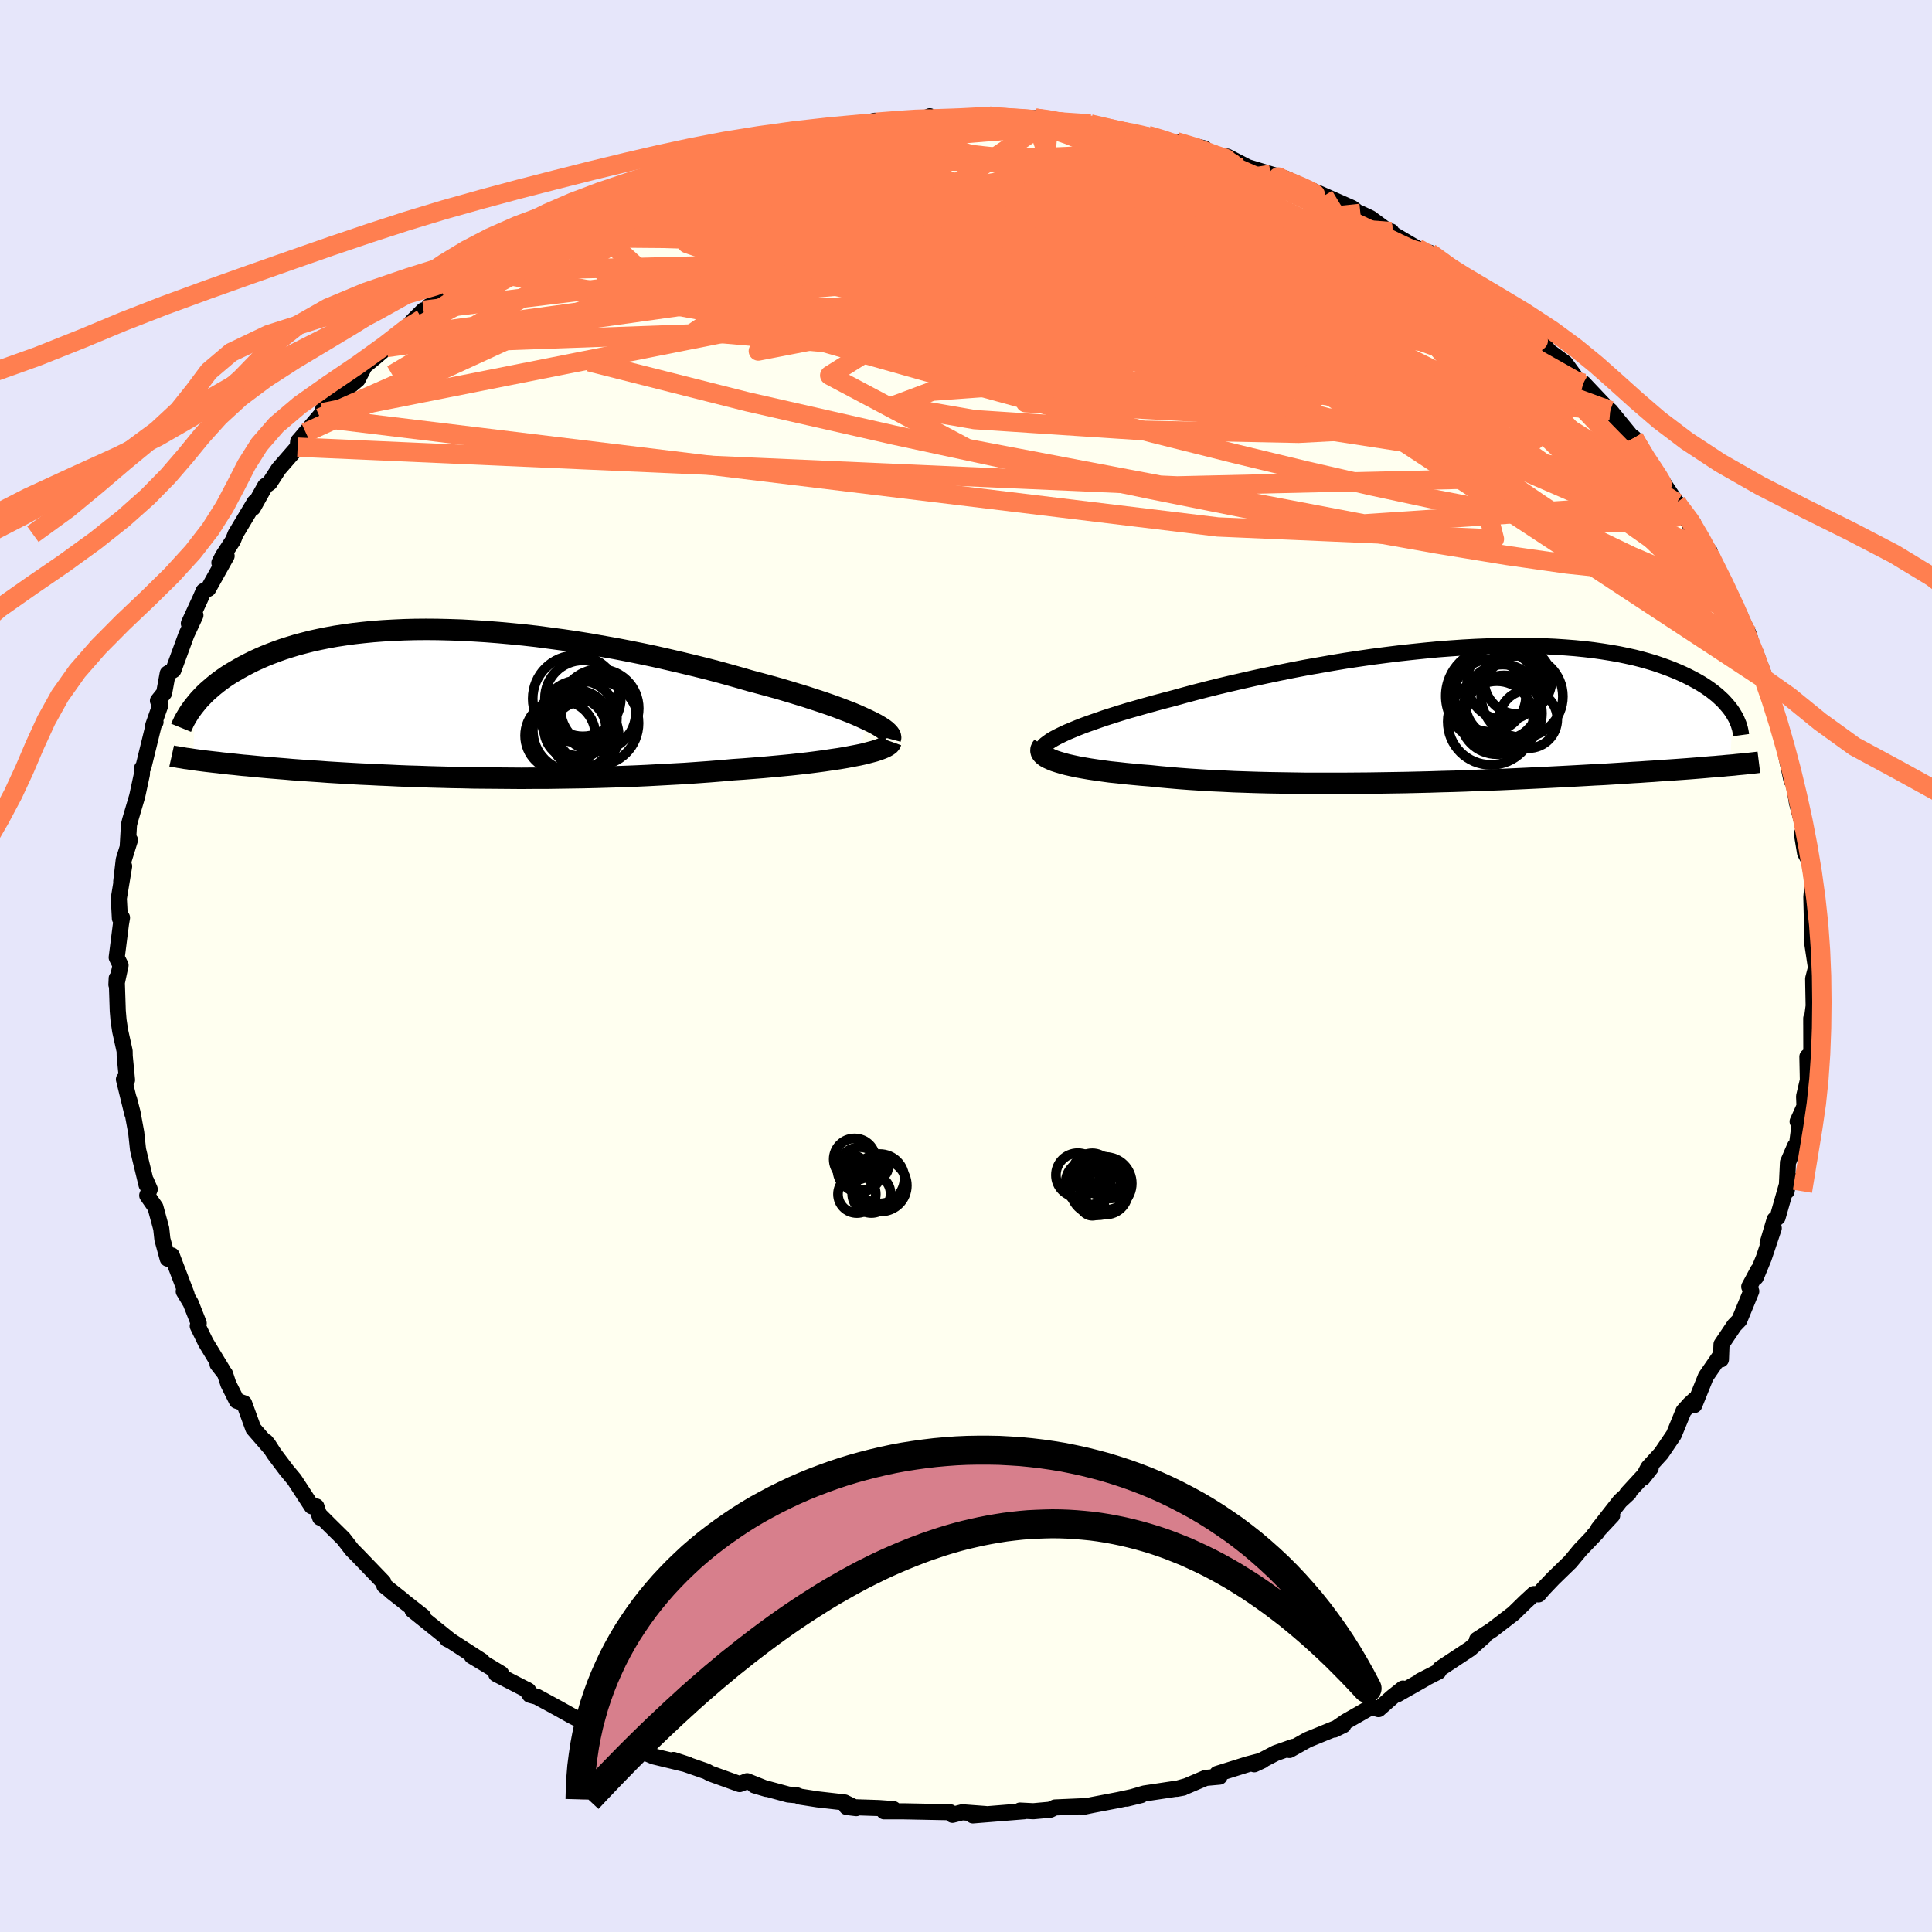 <svg viewBox="-100 -100 200 200" xmlns="http://www.w3.org/2000/svg" width="500" height="500" id="face-svg">
    <defs>
      <clipPath id="leftEyeClipPath">
        <polyline points="44.88,1.72 44.34,1.47 43.76,1.21 43.13,0.95 42.45,0.69 41.74,0.42 40.99,0.15 40.2,-0.12 39.37,-0.39 38.52,-0.67 37.63,-0.94 36.71,-1.22 35.77,-1.5 34.79,-1.77 33.8,-2.04 32.78,-2.31 31.64,-2.64 30.47,-2.97 29.26,-3.3 28.03,-3.62 26.77,-3.93 25.48,-4.24 24.18,-4.54 22.86,-4.84 21.53,-5.12 20.18,-5.39 18.83,-5.65 17.47,-5.89 16.11,-6.13 14.74,-6.35 13.38,-6.55 12.03,-6.73 10.68,-6.91 9.34,-7.06 8.02,-7.19 6.7,-7.31 5.41,-7.41 4.13,-7.49 2.87,-7.56 1.64,-7.6 0.43,-7.63 -0.76,-7.64 -1.92,-7.63 -3.05,-7.6 -4.15,-7.55 -5.22,-7.49 -6.27,-7.41 -7.28,-7.31 -8.26,-7.2 -9.2,-7.07 -10.12,-6.93 -11,-6.77 -11.84,-6.6 -12.66,-6.42 -13.44,-6.22 -14.19,-6.02 -14.91,-5.8 -15.6,-5.58 -16.25,-5.35 -16.88,-5.11 -17.48,-4.87 -18.05,-4.62 -18.6,-4.37 -19.12,-4.11 -19.62,-3.85 -20.09,-3.59 -20.54,-3.33 -20.98,-3.07 -21.39,-2.81 -21.78,-2.54 -22.15,-2.27 -22.5,-2 -22.83,-1.73 -23.14,-1.46 -23.44,-1.2 -23.72,-0.93 -23.98,-0.66 -24.23,-0.4 -24.46,-0.13 -24.67,0.13 -24.89,5.83 -24.61,5.87 -24.32,5.91 -24.01,5.95 -23.7,5.99 -23.37,6.03 -23.02,6.07 -22.67,6.11 -22.29,6.15 -21.91,6.2 -21.51,6.24 -21.09,6.29 -20.65,6.33 -20.2,6.38 -19.74,6.43 -19.25,6.47 -18.75,6.52 -18.23,6.57 -17.68,6.62 -17.12,6.67 -16.53,6.72 -15.92,6.77 -15.29,6.82 -14.63,6.88 -13.95,6.93 -13.24,6.98 -12.5,7.03 -11.74,7.08 -10.95,7.14 -10.13,7.19 -9.28,7.24 -8.41,7.29 -7.51,7.34 -6.58,7.38 -5.62,7.43 -4.63,7.47 -3.62,7.52 -2.58,7.56 -1.52,7.59 -0.43,7.63 0.69,7.66 1.82,7.69 2.98,7.71 4.17,7.74 5.37,7.75 6.59,7.76 7.83,7.77 9.08,7.78 10.35,7.77 11.63,7.77 12.93,7.75 14.23,7.73 15.54,7.71 16.85,7.68 18.17,7.64 19.49,7.6 20.81,7.55 22.12,7.49 23.43,7.42 24.72,7.35 26.01,7.28 27.29,7.19 28.54,7.1 29.78,7 31,6.89 32.04,6.82 33.06,6.74 34.07,6.66 35.05,6.57 36.02,6.48 36.96,6.39 37.87,6.29 38.76,6.19 39.62,6.08 40.44,5.97 41.23,5.85 41.99,5.74 42.7,5.62 43.38,5.49 44.01,5.37" />
      </clipPath>
      <clipPath id="rightEyeClipPath">
        <polyline points="-41.66,2.12 -41.17,1.89 -40.62,1.66 -40.04,1.42 -39.4,1.17 -38.73,0.93 -38.02,0.68 -37.27,0.42 -36.49,0.17 -35.67,-0.09 -34.81,-0.35 -33.93,-0.6 -33.02,-0.86 -32.08,-1.12 -31.11,-1.38 -30.11,-1.64 -29.03,-1.94 -27.91,-2.24 -26.75,-2.54 -25.55,-2.84 -24.33,-3.13 -23.07,-3.42 -21.79,-3.71 -20.49,-3.99 -19.16,-4.27 -17.82,-4.54 -16.47,-4.8 -15.1,-5.04 -13.73,-5.28 -12.35,-5.51 -10.96,-5.72 -9.58,-5.92 -8.2,-6.1 -6.83,-6.27 -5.47,-6.42 -4.12,-6.56 -2.78,-6.69 -1.46,-6.79 -0.16,-6.88 1.12,-6.95 2.38,-7 3.61,-7.04 4.82,-7.06 5.99,-7.06 7.14,-7.04 8.26,-7.01 9.35,-6.96 10.4,-6.89 11.42,-6.81 12.41,-6.71 13.36,-6.6 14.27,-6.47 15.15,-6.33 16,-6.18 16.81,-6.01 17.58,-5.84 18.32,-5.65 19.03,-5.45 19.7,-5.25 20.34,-5.03 20.95,-4.81 21.52,-4.59 22.07,-4.36 22.59,-4.13 23.09,-3.89 23.56,-3.65 24,-3.41 24.42,-3.17 24.82,-2.92 25.19,-2.67 25.54,-2.42 25.86,-2.17 26.17,-1.92 26.45,-1.66 26.72,-1.41 26.96,-1.15 27.18,-0.9 27.39,-0.65 27.58,-0.4 27.75,-0.15 27.48,5.31 27.11,5.34 26.73,5.38 26.33,5.41 25.91,5.45 25.47,5.48 25.02,5.52 24.56,5.56 24.07,5.6 23.57,5.64 23.05,5.68 22.5,5.72 21.94,5.76 21.36,5.8 20.76,5.84 20.14,5.88 19.5,5.93 18.83,5.97 18.14,6.02 17.43,6.06 16.69,6.11 15.93,6.16 15.14,6.21 14.32,6.26 13.47,6.3 12.6,6.35 11.7,6.4 10.77,6.45 9.81,6.5 8.83,6.55 7.81,6.6 6.78,6.65 5.71,6.7 4.62,6.75 3.51,6.8 2.38,6.84 1.22,6.88 0.04,6.93 -1.16,6.97 -2.38,7 -3.61,7.04 -4.86,7.07 -6.12,7.1 -7.39,7.12 -8.67,7.14 -9.95,7.16 -11.25,7.17 -12.54,7.18 -13.83,7.18 -15.12,7.18 -16.41,7.18 -17.69,7.16 -18.96,7.14 -20.22,7.12 -21.46,7.09 -22.69,7.05 -23.89,7.01 -25.08,6.95 -26.24,6.9 -27.37,6.83 -28.47,6.76 -29.54,6.68 -30.58,6.59 -31.58,6.5 -32.54,6.4 -33.42,6.33 -34.28,6.25 -35.11,6.17 -35.91,6.08 -36.69,6 -37.43,5.9 -38.14,5.8 -38.81,5.7 -39.45,5.59 -40.06,5.48 -40.62,5.36 -41.15,5.24 -41.63,5.11 -42.07,4.98 -42.47,4.85" />
      </clipPath>
      <filter id="fuzzy">
        <feTurbulence id="turbulence" baseFrequency="0.05" numOctaves="3" type="noise" result="noise" />
        <feDisplacementMap in="SourceGraphic" in2="noise" scale="2" />
      </filter>
      <linearGradient id="rainbowGradient" x1="0%" y1="0%" x2="100%" y2="0%">
        <stop offset="0%" style="stop-color: [object Object]; stop-opacity: 1" />
        <stop offset="50%" style="stop-color: [object Object]; stop-opacity: 1" />
        <stop offset="100%" style="stop-color: [object Object]; stop-opacity: 1" />
      </linearGradient>
    </defs>
    <rect x="-100" y="-100" width="100%" height="100%" fill="rgb(230, 230, 250)" />
    <polyline id="faceContour" points="87.99,0.19 87.7,1.31 87.71,1.98 87.75,4.13 87.5,6.05 87.5,5.42 87.51,9.06 87.1,9.39 87.15,11.82 86.76,13.49 86.8,14.53 86.09,16.1 86.38,15.76 85.92,19.29 85.82,18.65 85.09,20.33 84.95,23.32 85.2,21.88 84.02,26.02 83.71,26.25 82.98,28.71 83.62,27.14 82.58,30.24 81.76,32.23 82,31.49 81.08,33.2 81.29,33.67 80.06,36.66 79.53,37.21 78.21,39.17 78.15,40.73 77.97,40.5 76.59,42.5 75.4,45.45 75.44,44.88 74.91,45.37 74.28,46.07 73.27,48.53 71.97,50.45 70.62,51.93 70.08,52.98 70.88,51.97 68.44,54.62 68.62,54.55 67.71,55.39 65.45,58.27 66.89,56.88 64.98,58.92 65.3,58.65 63.58,60.45 62.56,61.68 60.81,63.38 59.77,64.47 59.27,65.05 58.78,65.02 57.92,65.81 56.68,67.02 54.46,68.73 52.9,69.74 53.65,69.38 52.19,70.68 49.06,72.75 48.91,73.04 47.03,74 47.56,73.75 44.65,75.4 45.23,74.8 44.15,75.66 42.71,76.93 41.97,76.7 39.33,78.21 38.12,79.05 39.06,78.59 35.37,80.1 33.48,81.16 33.87,80.84 32.06,81.48 29.84,82.64 30.69,82.24 29.16,82.64 26,83.63 26.24,83.92 24.81,84.05 22.84,84.89 21.81,85.18 22.47,85.06 18.47,85.66 16.62,86.2 18.13,85.83 15.81,86.33 13.09,86.85 12.04,87.07 12.4,86.97 9.21,87.11 8.73,87.34 6.97,87.5 5.59,87.43 6.04,87.5 0.71,87.93 2.03,87.79 -0.39,87.61 -1.4,87.87 -1.63,87.61 -1.83,87.6 -6.4,87.51 -8.48,87.51 -7.51,87.28 -9.03,87.17 -12.35,87.06 -11.36,87.18 -12.57,86.59 -15.37,86.27 -17.16,85.99 -17.51,85.85 -18.4,85.77 -21.9,84.82 -20.66,85.19 -22.66,84.39 -23.43,84.69 -26.46,83.6 -26.88,83.37 -30.28,82.19 -28.78,82.68 -32.34,81.82 -34.43,80.93 -32.96,81.22 -36.06,80.03 -35.42,80.29 -36.62,79.94 -38.99,78.52 -39.73,78.18 -40.83,77.62 -42.19,76.86 -44.41,75.65 -45.15,75.45 -45.53,74.88 -45.31,75.01 -48.63,73.3 -48.12,73.26 -51.16,71.43 -50.09,71.96 -53.46,69.78 -53.72,69.67 -53.37,69.84 -57.3,66.68 -56.2,67.33 -59.53,64.72 -58.3,65.66 -60.22,64.14 -60.32,63.78 -62.83,61.17 -63.56,60.43 -64.45,59.28 -65.82,57.93 -66.84,56.91 -66.86,57.11 -67.25,55.95 -67.73,55.93 -69.53,53.17 -70.33,52.21 -71.61,50.51 -72.22,49.56 -72.48,49.24 -72.1,49.81 -73.78,47.88 -74.73,45.27 -75.49,45.01 -76.36,43.27 -76.71,42.21 -77.48,41.22 -76.98,41.8 -78.7,38.97 -79.53,37.27 -79.43,36.98 -80.26,34.88 -80.98,33.68 -80.68,34 -82.22,29.96 -82.64,30.3 -83.19,28.29 -83.31,27.18 -83.91,24.97 -84.76,23.75 -84.5,23.11 -84.86,22.28 -84.83,22.65 -85.71,19.01 -85.9,17.25 -86.28,15.18 -86.64,13.79 -86.3,15.29 -87.17,11.73 -86.85,11.8 -87.09,9.33 -87.1,8.8 -87.56,6.73 -87.73,5.6 -87.81,4.64 -87.92,1.27 -87.95,1.93 -87.52,-0.08 -87.92,-0.88 -87.48,-4.35 -87.37,-5 -87.59,-4.93 -87.7,-7 -87.15,-10.33 -87.45,-8.73 -87.19,-10.99 -86.55,-13.04 -86.77,-12.53 -86.65,-14.61 -86.53,-15.1 -85.8,-17.57 -85.31,-19.85 -85.29,-20.48 -85.16,-20.58 -84.05,-25.11 -83.9,-25.25 -84.14,-24.91 -83.4,-27.01 -83.65,-27.46 -83.01,-28.26 -82.64,-30.28 -82.05,-30.63 -80.7,-34.31 -79.77,-36.31 -80.45,-35.46 -79.26,-38.04 -78.92,-38.82 -78.44,-39.05 -76.54,-42.45 -77.29,-41.75 -76.93,-42.45 -75.87,-44.07 -75.62,-44.71 -73.64,-48.01 -73.82,-47.42 -72.55,-49.69 -72.08,-50.02 -71.15,-51.46 -69.19,-53.71 -69.13,-54.31 -68.9,-54.57 -68.35,-55.22 -66.58,-57.29 -66.86,-56.74 -66.53,-57.7 -62.97,-60.72 -62.21,-62.2 -62.26,-62.11 -61.21,-62.97 -59.98,-64.02 -58.65,-65.17 -57.27,-66.78 -56.16,-67.88 -56.3,-66.99 -55.61,-68.29 -53.61,-69.49 -53.94,-69.09 -51.1,-71.89 -48.78,-73.32 -50.67,-72.09 -47.29,-74.16 -46.78,-74.29 -46.09,-74.64 -44.54,-75.43 -42.92,-76.77 -44.23,-75.88 -40.9,-77.88 -40.44,-78.11 -38.84,-78.93 -37.37,-79.24 -36.65,-80.09 -36.26,-79.8 -34.27,-80.93 -33.94,-81.04 -30.99,-82.19 -29.49,-82.81 -29.88,-82.77 -29.27,-82.9 -25.53,-83.8 -24.24,-84.58 -21.87,-85.19 -21.83,-84.95 -20.66,-85.41 -20.03,-85.41 -19.65,-85.94 -15.61,-86.47 -15.48,-86.69 -13.6,-86.75 -14.11,-86.98 -10.81,-87.15 -9.44,-87.5 -9.3,-87.35 -5.72,-87.64 -4.53,-87.65 -3.75,-87.97 -3.43,-87.7 0.02,-87.75 2.33,-88.02 1.58,-88.04 3.31,-87.96 3.74,-87.65 5.58,-87.74 7.16,-87.78 8.71,-87.7 8.55,-87.48 11.98,-86.99 12.87,-87.17 16.04,-86.51 14.43,-86.58 16.35,-86.49 16.6,-86.31 18.81,-85.99 20.8,-85.51 21.23,-85.08 21.79,-85.33 24.67,-84.64 24.38,-84.32 29.23,-82.66 27.04,-83.79 28.98,-82.75 32.75,-81.6 31.54,-81.95 32.58,-81.39 32.93,-81.58 37.05,-79.73 36.47,-80.01 39.98,-78.46 40.7,-77.89 40.83,-77.91 41.87,-77.42 44.2,-75.7 44.02,-76.03 44.18,-75.78 47.47,-73.84 49.45,-72.71 48.01,-73.84 50.92,-71.77 50.68,-71.89 52.82,-70.16 54.62,-68.68 55.87,-68.04 55.61,-67.9 56.81,-66.83 58.54,-65.19 59.31,-65.05 60.33,-63.66 62.01,-62.43 62.96,-61.13 61.98,-62.29 64.04,-59.59 63.81,-60.17 63.91,-60.33 66.4,-57.7 66.69,-57.49 68.8,-54.91 69.14,-54.66 70.68,-51.93 72.13,-50.09 71.28,-51.36 73.56,-47.95 73.24,-48.34 75.29,-45.81 73.75,-47.84 75.56,-44.55 76.99,-42.91 77.08,-42.52 76.9,-42.14 78.4,-38.95 78.91,-38.23 80.22,-36.11 79.79,-36.87 81.03,-34.36 81.41,-33.08 81.7,-32.52 82.79,-29.61 83.19,-28.27 82.98,-29.4 83.67,-26.71 84.68,-23.56 84.12,-24.83 84.83,-23.01 84.96,-21.55 85.46,-19.2 85.58,-19.47 85.85,-17.92 86.02,-16.89 86.51,-15.05 86.94,-13.23 86.53,-13.69 86.86,-11.7 87.34,-10.8 87.64,-8.6 87.51,-7.14 87.6,-3.33 87.77,-3.51 87.76,-2.96 87.55,-2.73 87.99,0.19 87.7,1.31" fill="rgb(255, 255, 240)" stroke="black" stroke-width="1.667" stroke-linejoin="round" filter="url(#fuzzy)" />
    <g transform="translate(51.62 -26.09)">
      <polyline id="rightCountour" points="-41.66,2.12 -41.17,1.89 -40.62,1.66 -40.04,1.42 -39.4,1.17 -38.73,0.93 -38.02,0.68 -37.27,0.42 -36.49,0.17 -35.67,-0.09 -34.81,-0.35 -33.93,-0.6 -33.02,-0.86 -32.08,-1.12 -31.11,-1.38 -30.11,-1.64 -29.03,-1.94 -27.91,-2.24 -26.75,-2.54 -25.55,-2.84 -24.33,-3.13 -23.07,-3.42 -21.79,-3.71 -20.49,-3.99 -19.16,-4.27 -17.82,-4.54 -16.47,-4.8 -15.1,-5.04 -13.73,-5.28 -12.35,-5.51 -10.96,-5.72 -9.58,-5.92 -8.2,-6.1 -6.83,-6.27 -5.47,-6.42 -4.12,-6.56 -2.78,-6.69 -1.46,-6.79 -0.16,-6.88 1.12,-6.95 2.38,-7 3.61,-7.04 4.82,-7.06 5.99,-7.06 7.14,-7.04 8.26,-7.01 9.35,-6.96 10.4,-6.89 11.42,-6.81 12.41,-6.71 13.36,-6.6 14.27,-6.47 15.15,-6.33 16,-6.18 16.81,-6.01 17.58,-5.84 18.32,-5.65 19.03,-5.45 19.7,-5.25 20.34,-5.03 20.95,-4.81 21.52,-4.59 22.07,-4.36 22.59,-4.13 23.09,-3.89 23.56,-3.65 24,-3.41 24.42,-3.17 24.82,-2.92 25.19,-2.67 25.54,-2.42 25.86,-2.17 26.17,-1.92 26.45,-1.66 26.72,-1.41 26.96,-1.15 27.18,-0.9 27.39,-0.65 27.58,-0.4 27.75,-0.15 27.48,5.31 27.11,5.34 26.73,5.38 26.33,5.41 25.91,5.45 25.47,5.48 25.02,5.52 24.56,5.56 24.07,5.6 23.57,5.64 23.05,5.68 22.5,5.72 21.94,5.76 21.36,5.8 20.76,5.84 20.14,5.88 19.5,5.93 18.83,5.97 18.14,6.02 17.43,6.06 16.69,6.11 15.93,6.16 15.14,6.21 14.32,6.26 13.47,6.3 12.6,6.35 11.7,6.4 10.77,6.45 9.81,6.5 8.83,6.55 7.81,6.6 6.78,6.65 5.71,6.7 4.62,6.75 3.51,6.8 2.38,6.84 1.22,6.88 0.04,6.93 -1.16,6.97 -2.38,7 -3.61,7.04 -4.86,7.07 -6.12,7.1 -7.39,7.12 -8.67,7.14 -9.95,7.16 -11.25,7.17 -12.54,7.18 -13.83,7.18 -15.12,7.18 -16.41,7.18 -17.69,7.16 -18.96,7.14 -20.22,7.12 -21.46,7.09 -22.69,7.05 -23.89,7.01 -25.08,6.95 -26.24,6.9 -27.37,6.83 -28.47,6.76 -29.54,6.68 -30.58,6.59 -31.58,6.5 -32.54,6.4 -33.42,6.33 -34.28,6.25 -35.11,6.17 -35.91,6.08 -36.69,6 -37.43,5.9 -38.14,5.8 -38.81,5.7 -39.45,5.59 -40.06,5.48 -40.62,5.36 -41.15,5.24 -41.63,5.11 -42.07,4.98 -42.47,4.85" fill="white" stroke="white" stroke-width="0" stroke-linejoin="round" filter="url(#fuzzy)" />
    </g>
    <g transform="translate(-55.12 -27.21)">
      <polyline id="leftCountour" points="44.88,1.72 44.34,1.47 43.76,1.21 43.13,0.95 42.45,0.69 41.74,0.42 40.99,0.15 40.2,-0.12 39.37,-0.39 38.52,-0.67 37.63,-0.94 36.71,-1.22 35.77,-1.5 34.79,-1.77 33.8,-2.04 32.78,-2.31 31.64,-2.64 30.47,-2.97 29.26,-3.3 28.03,-3.62 26.77,-3.93 25.48,-4.24 24.18,-4.54 22.86,-4.84 21.53,-5.12 20.18,-5.39 18.83,-5.65 17.47,-5.89 16.11,-6.13 14.74,-6.35 13.38,-6.55 12.03,-6.73 10.68,-6.91 9.34,-7.06 8.02,-7.19 6.7,-7.31 5.41,-7.41 4.13,-7.49 2.87,-7.56 1.64,-7.6 0.43,-7.63 -0.76,-7.64 -1.92,-7.63 -3.05,-7.6 -4.15,-7.55 -5.22,-7.49 -6.27,-7.41 -7.28,-7.31 -8.26,-7.2 -9.2,-7.07 -10.12,-6.93 -11,-6.77 -11.84,-6.6 -12.66,-6.42 -13.44,-6.22 -14.19,-6.02 -14.91,-5.8 -15.6,-5.58 -16.25,-5.35 -16.88,-5.11 -17.48,-4.87 -18.05,-4.62 -18.6,-4.37 -19.12,-4.11 -19.62,-3.85 -20.09,-3.59 -20.54,-3.33 -20.98,-3.07 -21.39,-2.81 -21.78,-2.54 -22.15,-2.27 -22.5,-2 -22.83,-1.73 -23.14,-1.46 -23.44,-1.2 -23.72,-0.93 -23.98,-0.66 -24.23,-0.4 -24.46,-0.13 -24.67,0.13 -24.89,5.83 -24.61,5.87 -24.32,5.91 -24.01,5.95 -23.7,5.99 -23.37,6.03 -23.02,6.07 -22.67,6.11 -22.29,6.15 -21.91,6.2 -21.51,6.24 -21.09,6.29 -20.65,6.33 -20.2,6.38 -19.74,6.43 -19.25,6.47 -18.75,6.52 -18.23,6.57 -17.68,6.62 -17.12,6.67 -16.53,6.72 -15.92,6.77 -15.29,6.82 -14.63,6.88 -13.95,6.93 -13.24,6.98 -12.5,7.03 -11.74,7.08 -10.95,7.14 -10.13,7.19 -9.28,7.24 -8.41,7.29 -7.51,7.34 -6.58,7.38 -5.62,7.43 -4.63,7.47 -3.62,7.52 -2.58,7.56 -1.52,7.59 -0.43,7.63 0.69,7.66 1.82,7.69 2.98,7.71 4.17,7.74 5.37,7.75 6.59,7.76 7.83,7.77 9.08,7.78 10.35,7.77 11.63,7.77 12.93,7.75 14.23,7.73 15.54,7.71 16.85,7.68 18.17,7.64 19.49,7.6 20.81,7.55 22.12,7.49 23.43,7.42 24.72,7.35 26.01,7.28 27.29,7.19 28.54,7.1 29.78,7 31,6.89 32.04,6.82 33.06,6.74 34.07,6.66 35.05,6.57 36.02,6.48 36.96,6.39 37.87,6.29 38.76,6.19 39.62,6.08 40.44,5.97 41.23,5.85 41.99,5.74 42.7,5.62 43.38,5.49 44.01,5.37" fill="white" stroke="white" stroke-width="0" stroke-linejoin="round" filter="url(#fuzzy)" />
    </g>
    <g transform="translate(51.62 -26.09)">
      <polyline id="rightUpper" points="-43.76,4.02 -43.81,3.87 -43.8,3.71 -43.73,3.54 -43.59,3.36 -43.41,3.17 -43.16,2.98 -42.87,2.77 -42.52,2.56 -42.11,2.34 -41.66,2.12 -41.17,1.89 -40.62,1.66 -40.04,1.42 -39.4,1.17 -38.73,0.93 -38.02,0.68 -37.27,0.42 -36.49,0.17 -35.67,-0.09 -34.81,-0.35 -33.93,-0.6 -33.02,-0.86 -32.08,-1.12 -31.11,-1.38 -30.11,-1.64 -29.03,-1.94 -27.91,-2.24 -26.75,-2.54 -25.55,-2.84 -24.33,-3.13 -23.07,-3.42 -21.79,-3.71 -20.49,-3.99 -19.16,-4.27 -17.82,-4.54 -16.47,-4.8 -15.1,-5.04 -13.73,-5.28 -12.35,-5.51 -10.96,-5.72 -9.58,-5.92 -8.2,-6.1 -6.83,-6.27 -5.47,-6.42 -4.12,-6.56 -2.78,-6.69 -1.46,-6.79 -0.16,-6.88 1.12,-6.95 2.38,-7 3.61,-7.04 4.82,-7.06 5.99,-7.06 7.14,-7.04 8.26,-7.01 9.35,-6.96 10.4,-6.89 11.42,-6.81 12.41,-6.71 13.36,-6.6 14.27,-6.47 15.15,-6.33 16,-6.18 16.81,-6.01 17.58,-5.84 18.32,-5.65 19.03,-5.45 19.7,-5.25 20.34,-5.03 20.95,-4.81 21.52,-4.59 22.07,-4.36 22.59,-4.13 23.09,-3.89 23.56,-3.65 24,-3.41 24.42,-3.17 24.82,-2.92 25.19,-2.67 25.54,-2.42 25.86,-2.17 26.17,-1.92 26.45,-1.66 26.72,-1.41 26.96,-1.15 27.18,-0.9 27.39,-0.65 27.58,-0.4 27.75,-0.15 27.9,0.1 28.04,0.34 28.16,0.58 28.26,0.82 28.36,1.06 28.43,1.29 28.5,1.52 28.55,1.75 28.59,1.97 28.62,2.19" fill="none" stroke="black" stroke-width="1.667" stroke-linejoin="round" filter="url(#fuzzy)" />
      <polyline id="rightLower" points="-43.65,3.34 -43.78,3.5 -43.85,3.66 -43.86,3.82 -43.82,3.98 -43.72,4.13 -43.57,4.28 -43.37,4.43 -43.12,4.57 -42.81,4.71 -42.47,4.85 -42.07,4.98 -41.63,5.11 -41.15,5.24 -40.62,5.36 -40.06,5.48 -39.45,5.59 -38.81,5.7 -38.14,5.8 -37.43,5.9 -36.69,6 -35.91,6.08 -35.11,6.17 -34.28,6.25 -33.42,6.33 -32.54,6.4 -31.58,6.5 -30.58,6.59 -29.54,6.68 -28.47,6.76 -27.37,6.83 -26.24,6.9 -25.08,6.95 -23.89,7.01 -22.69,7.05 -21.46,7.09 -20.22,7.12 -18.96,7.14 -17.69,7.16 -16.41,7.18 -15.12,7.18 -13.83,7.18 -12.54,7.18 -11.25,7.17 -9.95,7.16 -8.67,7.14 -7.39,7.12 -6.12,7.1 -4.86,7.07 -3.61,7.04 -2.38,7 -1.16,6.97 0.04,6.93 1.22,6.88 2.38,6.84 3.51,6.8 4.62,6.75 5.71,6.7 6.78,6.65 7.81,6.6 8.83,6.55 9.81,6.5 10.77,6.45 11.7,6.4 12.6,6.35 13.47,6.3 14.32,6.26 15.14,6.21 15.93,6.16 16.69,6.11 17.43,6.06 18.14,6.02 18.83,5.97 19.5,5.93 20.14,5.88 20.76,5.84 21.36,5.8 21.94,5.76 22.5,5.72 23.05,5.68 23.57,5.64 24.07,5.6 24.56,5.56 25.02,5.52 25.47,5.48 25.91,5.45 26.33,5.41 26.73,5.38 27.11,5.34 27.48,5.31 27.84,5.28 28.18,5.24 28.51,5.21 28.83,5.18 29.13,5.15 29.42,5.12 29.7,5.09 29.96,5.06 30.22,5.03 30.46,5" fill="none" stroke="black" stroke-width="2.222" stroke-linejoin="round" filter="url(#fuzzy)" />
      <circle r="3.486" cx="5.503" cy="-3.47" stroke="black" fill="none" stroke-width="1.0" filter="url(#fuzzy)" clip-path="url(#rightEyeClipPath)" /><circle r="4.23" cx="5.938" cy="-1.82" stroke="black" fill="none" stroke-width="1.0" filter="url(#fuzzy)" clip-path="url(#rightEyeClipPath)" /><circle r="3.928" cx="4.073" cy="-0.065" stroke="black" fill="none" stroke-width="1.0" filter="url(#fuzzy)" clip-path="url(#rightEyeClipPath)" /><circle r="3.778" cx="3.323" cy="0.385" stroke="black" fill="none" stroke-width="1.0" filter="url(#fuzzy)" clip-path="url(#rightEyeClipPath)" /><circle r="3.004" cx="6.588" cy="0.54" stroke="black" fill="none" stroke-width="1.0" filter="url(#fuzzy)" clip-path="url(#rightEyeClipPath)" /><circle r="3.882" cx="3.928" cy="-1.235" stroke="black" fill="none" stroke-width="1.0" filter="url(#fuzzy)" clip-path="url(#rightEyeClipPath)" /><circle r="4.47" cx="2.718" cy="0.795" stroke="black" fill="none" stroke-width="1.0" filter="url(#fuzzy)" clip-path="url(#rightEyeClipPath)" /><circle r="4.952" cx="2.998" cy="-1.86" stroke="black" fill="none" stroke-width="1.0" filter="url(#fuzzy)" clip-path="url(#rightEyeClipPath)" /><circle r="3.966" cx="4.223" cy="-3.33" stroke="black" fill="none" stroke-width="1.0" filter="url(#fuzzy)" clip-path="url(#rightEyeClipPath)" /><circle r="3.74" cx="2.618" cy="-1.905" stroke="black" fill="none" stroke-width="1.0" filter="url(#fuzzy)" clip-path="url(#rightEyeClipPath)" />
      </g>
    <g transform="translate(-55.12 -27.21)">
      <polyline id="leftUpper" points="47.28,3.71 47.32,3.56 47.29,3.4 47.19,3.22 47.03,3.04 46.82,2.84 46.54,2.63 46.21,2.42 45.82,2.19 45.38,1.96 44.88,1.72 44.34,1.47 43.76,1.21 43.13,0.95 42.45,0.69 41.74,0.42 40.99,0.15 40.2,-0.12 39.37,-0.39 38.52,-0.67 37.63,-0.94 36.71,-1.22 35.77,-1.5 34.79,-1.77 33.8,-2.04 32.78,-2.31 31.64,-2.64 30.47,-2.97 29.26,-3.3 28.03,-3.62 26.77,-3.93 25.48,-4.24 24.18,-4.54 22.86,-4.84 21.53,-5.12 20.18,-5.39 18.83,-5.65 17.47,-5.89 16.11,-6.13 14.74,-6.35 13.38,-6.55 12.03,-6.73 10.68,-6.91 9.34,-7.06 8.02,-7.19 6.7,-7.31 5.41,-7.41 4.13,-7.49 2.87,-7.56 1.64,-7.6 0.43,-7.63 -0.76,-7.64 -1.92,-7.63 -3.05,-7.6 -4.15,-7.55 -5.22,-7.49 -6.27,-7.41 -7.28,-7.31 -8.26,-7.2 -9.2,-7.07 -10.12,-6.93 -11,-6.77 -11.84,-6.6 -12.66,-6.42 -13.44,-6.22 -14.19,-6.02 -14.91,-5.8 -15.6,-5.58 -16.25,-5.35 -16.88,-5.11 -17.48,-4.87 -18.05,-4.62 -18.6,-4.37 -19.12,-4.11 -19.62,-3.85 -20.09,-3.59 -20.54,-3.33 -20.98,-3.07 -21.39,-2.81 -21.78,-2.54 -22.15,-2.27 -22.5,-2 -22.83,-1.73 -23.14,-1.46 -23.44,-1.2 -23.72,-0.93 -23.98,-0.66 -24.23,-0.4 -24.46,-0.13 -24.67,0.13 -24.88,0.39 -25.06,0.64 -25.24,0.89 -25.4,1.14 -25.55,1.39 -25.69,1.63 -25.82,1.86 -25.93,2.1 -26.04,2.33 -26.13,2.55" fill="none" stroke="black" stroke-width="2.222" stroke-linejoin="round" filter="url(#fuzzy)" />
      <polyline id="leftLower" points="47.36,3.98 47.31,4.12 47.19,4.27 47,4.41 46.75,4.55 46.43,4.69 46.05,4.83 45.62,4.97 45.13,5.1 44.6,5.24 44.01,5.37 43.38,5.49 42.7,5.62 41.99,5.74 41.23,5.85 40.44,5.97 39.62,6.08 38.76,6.19 37.87,6.29 36.96,6.39 36.02,6.48 35.05,6.57 34.07,6.66 33.06,6.74 32.04,6.82 31,6.89 29.78,7 28.54,7.1 27.29,7.19 26.01,7.28 24.72,7.35 23.43,7.42 22.12,7.49 20.81,7.55 19.49,7.6 18.17,7.64 16.85,7.68 15.54,7.71 14.23,7.73 12.93,7.75 11.63,7.77 10.35,7.77 9.08,7.78 7.83,7.77 6.59,7.76 5.37,7.75 4.17,7.74 2.98,7.71 1.82,7.69 0.69,7.66 -0.43,7.63 -1.52,7.59 -2.58,7.56 -3.62,7.52 -4.63,7.47 -5.62,7.43 -6.58,7.38 -7.51,7.34 -8.41,7.29 -9.28,7.24 -10.13,7.19 -10.95,7.14 -11.74,7.08 -12.5,7.03 -13.24,6.98 -13.95,6.93 -14.63,6.88 -15.29,6.82 -15.92,6.77 -16.53,6.72 -17.12,6.67 -17.68,6.62 -18.23,6.57 -18.75,6.52 -19.25,6.47 -19.74,6.43 -20.2,6.38 -20.65,6.33 -21.09,6.29 -21.51,6.24 -21.91,6.2 -22.29,6.15 -22.67,6.11 -23.02,6.07 -23.37,6.03 -23.7,5.99 -24.01,5.95 -24.32,5.91 -24.61,5.87 -24.89,5.83 -25.16,5.79 -25.41,5.75 -25.66,5.72 -25.89,5.68 -26.12,5.64 -26.34,5.61 -26.54,5.57 -26.74,5.54 -26.93,5.51 -27.11,5.47" fill="none" stroke="black" stroke-width="2.222" stroke-linejoin="round" filter="url(#fuzzy)" />
      <circle r="4.386" cx="16.838" cy="2.07" stroke="black" fill="none" stroke-width="1.0" filter="url(#fuzzy)" clip-path="url(#leftEyeClipPath)" /><circle r="3.928" cx="15.458" cy="-0.495" stroke="black" fill="none" stroke-width="1.0" filter="url(#fuzzy)" clip-path="url(#leftEyeClipPath)" /><circle r="3.21" cx="14.643" cy="2.645" stroke="black" fill="none" stroke-width="1.0" filter="url(#fuzzy)" clip-path="url(#leftEyeClipPath)" /><circle r="4.484" cx="14.748" cy="-0.46" stroke="black" fill="none" stroke-width="1.0" filter="url(#fuzzy)" clip-path="url(#leftEyeClipPath)" /><circle r="4.054" cx="17.188" cy="0.54" stroke="black" fill="none" stroke-width="1.0" filter="url(#fuzzy)" clip-path="url(#leftEyeClipPath)" /><circle r="3.642" cx="13.118" cy="3.36" stroke="black" fill="none" stroke-width="1.0" filter="url(#fuzzy)" clip-path="url(#leftEyeClipPath)" /><circle r="3.91" cx="15.073" cy="1.55" stroke="black" fill="none" stroke-width="1.0" filter="url(#fuzzy)" clip-path="url(#leftEyeClipPath)" /><circle r="3.53" cx="15.638" cy="3.31" stroke="black" fill="none" stroke-width="1.0" filter="url(#fuzzy)" clip-path="url(#leftEyeClipPath)" /><circle r="4.032" cx="16.918" cy="0.94" stroke="black" fill="none" stroke-width="1.0" filter="url(#fuzzy)" clip-path="url(#leftEyeClipPath)" /><circle r="4.226" cx="14.508" cy="2.835" stroke="black" fill="none" stroke-width="1.0" filter="url(#fuzzy)" clip-path="url(#leftEyeClipPath)" />
    </g>
    <g id="hairs">
      <polyline points="-48.78,-73.32 -48.85,-73.06 -47.26,-73.51 -45.09,-74.02 -42.58,-74.5 -39.74,-74.95 -36.58,-75.39 -33.08,-75.82 -29.28,-76.23 -25.2,-76.63 -20.89,-76.99 -16.39,-77.31 -11.76,-77.58 -6.99,-77.83 -2.11,-78.07 2.87,-78.31 7.94,-78.54 13.06,-78.73 18.18,-78.89 23.3,-79 28.38,-79.11 33.1,-79.34" fill="none" stroke="rgb(255, 127, 80)" stroke-width="2" stroke-linejoin="round" filter="url(#fuzzy)" /><polyline points="-46.78,-74.29 -45.43,-74.69 -43.07,-75.06 -39.94,-75.28 -36.01,-75.36 -31.28,-75.32 -25.79,-75.15 -19.63,-74.81 -12.87,-74.29 -5.54,-73.59 2.32,-72.74 10.7,-71.81 19.51,-70.83 28.66,-69.85 38.01,-68.82 47.46,-67.72" fill="none" stroke="rgb(255, 127, 80)" stroke-width="2" stroke-linejoin="round" filter="url(#fuzzy)" /><polyline points="50.68,-71.89 52.28,-70.47 52.96,-69.52 52.72,-68.96 51.74,-68.61 50.12,-68.4 47.86,-68.3 44.86,-68.34 41.02,-68.55 36.27,-68.97 30.56,-69.62 23.89,-70.51 16.26,-71.63 7.65,-72.92 -1.99,-74.35 -12.64,-75.91 -24.25,-77.7" fill="none" stroke="rgb(255, 127, 80)" stroke-width="2" stroke-linejoin="round" filter="url(#fuzzy)" /><polyline points="-34.27,-80.93 -33,-81.29 -30.86,-81.78 -28.45,-82.16 -25.73,-82.43 -22.56,-82.67 -18.96,-82.89 -15.08,-83.09 -11.06,-83.22 -7.02,-83.3 -2.99,-83.33 1.04,-83.35 5.1,-83.38 9.21,-83.4 13.35,-83.37 17.45,-83.29 21.31,-83.21 24.57,-83.32" fill="none" stroke="rgb(255, 127, 80)" stroke-width="2" stroke-linejoin="round" filter="url(#fuzzy)" /><polyline points="73.56,-47.95 73.69,-47.77 73.87,-47.41 73.86,-47.12 73.64,-46.94 73.12,-47 72.22,-47.4 70.89,-48.19 69.15,-49.42 66.94,-51.15 64.21,-53.45 60.87,-56.39 56.82,-59.98 51.98,-64.27 46.26,-69.3 39.63,-75.08" fill="none" stroke="rgb(255, 127, 80)" stroke-width="2" stroke-linejoin="round" filter="url(#fuzzy)" /><polyline points="-47.29,-74.16 -46.58,-74.43 -45.45,-74.97 -44.07,-75.67 -42.58,-76.44 -40.97,-77.24 -39.25,-78.07 -37.49,-78.88 -35.73,-79.67 -34.05,-80.4 -32.49,-81.07 -31.04,-81.68 -29.71,-82.24 -28.51,-82.75 -27.47,-83.19 -26.68,-83.53 -26.25,-83.73 -26.26,-83.76 -26.77,-83.63 -27.71,-83.35 -28.81,-83.04" fill="none" stroke="rgb(255, 127, 80)" stroke-width="2" stroke-linejoin="round" filter="url(#fuzzy)" /><polyline points="76.99,-42.91 76.64,-42.5 75.61,-41.85 73.81,-41.24 71.06,-40.95 67.21,-41.08 62.22,-41.61 56.05,-42.49 48.68,-43.7 40.09,-45.23 30.22,-47.11 19.01,-49.35 6.44,-51.97 -7.47,-54.96 -22.65,-58.41 -38.98,-62.54" fill="none" stroke="rgb(255, 127, 80)" stroke-width="2" stroke-linejoin="round" filter="url(#fuzzy)" /><polyline points="-40.9,-77.88 -40.09,-78.27 -38.91,-78.79 -37.73,-79.32 -36.68,-79.79 -35.75,-80.2 -34.92,-80.56 -34.24,-80.85 -33.81,-81.02 -33.77,-81 -34.21,-80.76 -35.17,-80.26 -36.63,-79.5 -38.59,-78.5 -41.09,-77.26" fill="none" stroke="rgb(255, 127, 80)" stroke-width="2" stroke-linejoin="round" filter="url(#fuzzy)" /><polyline points="-33.94,-81.04 -31.54,-81.9 -29.6,-82.43 -27.54,-82.83 -25.02,-83.23 -22.08,-83.69 -18.92,-84.15 -15.73,-84.57 -12.59,-84.94 -9.52,-85.26 -6.48,-85.56 -3.44,-85.86 -0.4,-86.14 2.58,-86.39 5.44,-86.6 8.06,-86.78 10.24,-86.95" fill="none" stroke="rgb(255, 127, 80)" stroke-width="2" stroke-linejoin="round" filter="url(#fuzzy)" /><polyline points="56.81,-66.83 58.02,-65.72 58.65,-64.97 58.83,-64.36 58.51,-63.93 57.62,-63.75 56.17,-63.79 54.21,-64.03 51.77,-64.41 48.87,-64.89 45.48,-65.47 41.54,-66.13 36.99,-66.94 31.75,-67.95 25.8,-69.22 19.13,-70.83 11.68,-72.78 3.37,-75.05 -5.99,-77.54 -16.67,-80.16" fill="none" stroke="rgb(255, 127, 80)" stroke-width="2" stroke-linejoin="round" filter="url(#fuzzy)" /><polyline points="-9.3,-87.35 -6.73,-87.55 -5.22,-87.65 -4.09,-87.69 -3.08,-87.68 -2.21,-87.63 -1.59,-87.53 -1.29,-87.37 -1.31,-87.15 -1.61,-86.85 -2.19,-86.48 -3.04,-86.04 -4.2,-85.51 -5.7,-84.91 -7.6,-84.21 -9.96,-83.42 -12.85,-82.54 -16.28,-81.56 -20.24,-80.48 -24.69,-79.31 -29.61,-78.04 -35.04,-76.69 -40.98,-75.35" fill="none" stroke="rgb(255, 127, 80)" stroke-width="2" stroke-linejoin="round" filter="url(#fuzzy)" /><polyline points="14.43,-86.58 15.85,-86.45 17.08,-86.24 18.26,-85.98 19.32,-85.71 20.22,-85.44 20.97,-85.16 21.54,-84.87 21.92,-84.58 22.03,-84.3 21.84,-84.05 21.29,-83.84 20.37,-83.67 19.07,-83.53 17.4,-83.43 15.37,-83.34 12.96,-83.27 10.13,-83.22 6.81,-83.19 2.96,-83.22 -1.4,-83.32 -6.21,-83.52 -11.45,-83.82 -17.26,-84.23" fill="none" stroke="rgb(255, 127, 80)" stroke-width="2" stroke-linejoin="round" filter="url(#fuzzy)" /><polyline points="7.16,-87.78 8.41,-87.62 9.93,-87.33 11.76,-87 13.63,-86.66 15.36,-86.31 16.95,-85.97 18.46,-85.64 19.92,-85.3 21.35,-84.97 22.7,-84.65 23.95,-84.35 25.05,-84.07 25.96,-83.83 26.61,-83.65 26.94,-83.56 26.89,-83.59 26.39,-83.76 25.42,-84.06 24.03,-84.47 22.39,-84.93" fill="none" stroke="rgb(255, 127, 80)" stroke-width="2" stroke-linejoin="round" filter="url(#fuzzy)" /><polyline points="-29.49,-82.81 -29.09,-82.85 -27.28,-83.1 -24.63,-83.43 -21.64,-83.72 -18.55,-83.89 -15.4,-83.94 -12.14,-83.92 -8.68,-83.86 -5,-83.77 -1.14,-83.66 2.82,-83.52 6.79,-83.36 10.67,-83.21 14.4,-83.06 17.96,-82.94 21.36,-82.82 24.74,-82.63 28.38,-82.28" fill="none" stroke="rgb(255, 127, 80)" stroke-width="2" stroke-linejoin="round" filter="url(#fuzzy)" /><polyline points="73.56,-47.95 73.57,-47.74 73.39,-47.31 72.78,-46.87 71.72,-46.44 70.16,-46.11 68.03,-45.93 65.3,-45.95 61.97,-46.18 58,-46.64 53.37,-47.38 48.06,-48.4 42.04,-49.69 35.29,-51.24 27.78,-53.05 19.48,-55.13 10.39,-57.51 0.53,-60.21 -10.08,-63.21 -21.49,-66.51 -33.78,-70.16" fill="none" stroke="rgb(255, 127, 80)" stroke-width="2" stroke-linejoin="round" filter="url(#fuzzy)" /><polyline points="12.87,-87.17 14.57,-86.77 15.27,-86.58 15.94,-86.43 16.69,-86.25 17.43,-86.03 18.04,-85.8 18.46,-85.56 18.64,-85.31 18.57,-85.05 18.2,-84.79 17.5,-84.53 16.42,-84.3 14.91,-84.11 12.96,-83.94 10.54,-83.8 7.66,-83.68 4.37,-83.59 0.68,-83.51 -3.48,-83.46 -8.27,-83.43 -13.93,-83.38 -20.77,-83.22" fill="none" stroke="rgb(255, 127, 80)" stroke-width="2" stroke-linejoin="round" filter="url(#fuzzy)" /><polyline points="77.08,-42.52 77.23,-41.54 77.47,-40.36 77.38,-39.56 76.83,-39.22 75.81,-39.25 74.31,-39.59 72.32,-40.22 69.83,-41.19 66.82,-42.54 63.25,-44.3 59.12,-46.49 54.42,-49.12 49.09,-52.2 43.11,-55.74 36.41,-59.76 28.98,-64.27 20.88,-69.29 12.08,-74.82 2.29,-80.87" fill="none" stroke="rgb(255, 127, 80)" stroke-width="2" stroke-linejoin="round" filter="url(#fuzzy)" /><polyline points="7.16,-87.78 8.48,-87.55 10.19,-87.07 12.34,-86.42 14.65,-85.64 17,-84.74 19.37,-83.72 21.83,-82.6 24.44,-81.39 27.2,-80.09 30.07,-78.74 32.99,-77.38 35.92,-76.01 38.83,-74.65 41.68,-73.3 44.46,-71.96 47.15,-70.62 49.76,-69.26 52.3,-67.9 54.73,-66.58 57.01,-65.34 58.99,-64.3" fill="none" stroke="rgb(255, 127, 80)" stroke-width="2" stroke-linejoin="round" filter="url(#fuzzy)" /><polyline points="-29.27,-82.9 -26.14,-83.57 -23.25,-83.87 -20.27,-83.8 -17.04,-83.45 -13.43,-82.9 -9.31,-82.2 -4.66,-81.37 0.49,-80.39 6.04,-79.24 11.9,-77.95 17.99,-76.55 24.27,-75.08 30.65,-73.58 37.06,-72.08 43.43,-70.59 49.64,-69.18" fill="none" stroke="rgb(255, 127, 80)" stroke-width="2" stroke-linejoin="round" filter="url(#fuzzy)" /><polyline points="-46.09,-74.64 -44.38,-75.34 -42.23,-75.76 -39.38,-76 -35.73,-76.13 -31.37,-76.15 -26.4,-76.02 -20.89,-75.72 -14.87,-75.25 -8.34,-74.65 -1.3,-73.93 6.2,-73.15 14.06,-72.32 22.15,-71.44 30.37,-70.51 38.71,-69.56 47.15,-68.68" fill="none" stroke="rgb(255, 127, 80)" stroke-width="2" stroke-linejoin="round" filter="url(#fuzzy)" /><polyline points="18.81,-85.99 20.32,-85.54 21.64,-85.09 23.19,-84.55 24.98,-83.88 26.91,-83.09 28.88,-82.24 30.86,-81.36 32.81,-80.47 34.7,-79.59 36.55,-78.72 38.34,-77.86 40.1,-77.03 41.8,-76.23 43.4,-75.47 44.84,-74.78 46.06,-74.21 46.99,-73.79 47.63,-73.53 48,-73.42 48.13,-73.43 48.06,-73.53 47.72,-73.75 46.73,-74.3" fill="none" stroke="rgb(255, 127, 80)" stroke-width="2" stroke-linejoin="round" filter="url(#fuzzy)" /><polyline points="-29.27,-82.9 -26.52,-83.66 -24.81,-84.17 -23.78,-84.42 -23.27,-84.43 -23.12,-84.28 -23.23,-83.98 -23.57,-83.53 -24.19,-82.92 -25.16,-82.12 -26.57,-81.08 -28.48,-79.78 -30.91,-78.19 -33.89,-76.31 -37.44,-74.14 -41.61,-71.66 -46.54,-68.79 -52.42,-65.35 -59.4,-61.21" fill="none" stroke="rgb(255, 127, 80)" stroke-width="2" stroke-linejoin="round" filter="url(#fuzzy)" /><polyline points="-29.27,-82.9 -26.39,-83.7 -24.31,-84.33 -22.66,-84.79 -21.28,-85.14 -20.01,-85.45 -18.76,-85.74 -17.51,-86.04 -16.33,-86.3 -15.28,-86.53 -14.44,-86.69 -13.84,-86.79 -13.53,-86.81 -13.52,-86.76 -13.85,-86.62 -14.54,-86.41 -15.61,-86.14 -17.13,-85.81 -19.21,-85.37 -21.99,-84.75" fill="none" stroke="rgb(255, 127, 80)" stroke-width="2" stroke-linejoin="round" filter="url(#fuzzy)" /><polyline points="49.45,-72.71 49.23,-72.92 49.9,-72.4 50.68,-71.73 51.33,-71.1 51.69,-70.62 51.66,-70.37 51.19,-70.36 50.27,-70.59 48.9,-71.06 47.03,-71.79 44.61,-72.82 41.58,-74.17 37.9,-75.88 33.5,-77.97 28.34,-80.46 22.46,-83.31" fill="none" stroke="rgb(255, 127, 80)" stroke-width="2" stroke-linejoin="round" filter="url(#fuzzy)" /><polyline points="-46.78,-74.29 -45.66,-74.77 -44.01,-75.37 -42.03,-75.94 -39.69,-76.48 -36.96,-77.01 -33.88,-77.51 -30.53,-77.97 -26.98,-78.37 -23.24,-78.74 -19.32,-79.08 -15.22,-79.42 -10.95,-79.74 -6.56,-80.06 -2.1,-80.35 2.36,-80.63 6.77,-80.91 11.08,-81.22 15.25,-81.54 19.28,-81.83 23.26,-82.01 27.54,-81.98" fill="none" stroke="rgb(255, 127, 80)" stroke-width="2" stroke-linejoin="round" filter="url(#fuzzy)" /><polyline points="48.01,-73.84 49.97,-72.41 51.42,-71.28 52.86,-70.12 54.24,-69 55.48,-67.99 56.55,-67.09 57.47,-66.3 58.23,-65.64 58.8,-65.14 59.12,-64.85 59.12,-64.82 58.77,-65.09 58,-65.71 56.77,-66.72 55,-68.19 52.83,-70.06" fill="none" stroke="rgb(255, 127, 80)" stroke-width="2" stroke-linejoin="round" filter="url(#fuzzy)" /><polyline points="78.4,-38.95 78.83,-38.17 78.84,-37.66 78.34,-37.5 77.35,-37.63 75.84,-38.11 73.78,-39 71.13,-40.38 67.86,-42.32 63.94,-44.82 59.31,-47.91 53.91,-51.6 47.69,-55.95 40.64,-60.96 32.8,-66.64 24.13,-72.96 14.5,-79.97" fill="none" stroke="rgb(255, 127, 80)" stroke-width="2" stroke-linejoin="round" filter="url(#fuzzy)" /><polyline points="76.99,-42.91 76.99,-42.44 76.99,-41.65 76.92,-40.84 76.58,-40.29 75.88,-40.09 74.78,-40.23 73.26,-40.66 71.3,-41.39 68.87,-42.43 65.94,-43.84 62.48,-45.64 58.5,-47.85 53.98,-50.47 48.92,-53.51 43.32,-57 37.18,-60.94 30.47,-65.34 23.08,-70.2 14.83,-75.54 5.64,-81.43" fill="none" stroke="rgb(255, 127, 80)" stroke-width="2" stroke-linejoin="round" filter="url(#fuzzy)" /><polyline points="-47.29,-74.16 -46.66,-74.41 -45.75,-74.89 -44.76,-75.48 -43.79,-76.08 -42.84,-76.65 -41.91,-77.18 -41.06,-77.63 -40.36,-77.97 -39.85,-78.17 -39.58,-78.24 -39.56,-78.15 -39.8,-77.9 -40.33,-77.46 -41.2,-76.79 -42.46,-75.88 -44.11,-74.73 -46.11,-73.38 -48.42,-71.87 -51.1,-70.18 -54.39,-68.09" fill="none" stroke="rgb(255, 127, 80)" stroke-width="2" stroke-linejoin="round" filter="url(#fuzzy)" /><polyline points="69.14,-54.66 70.25,-52.7 70.63,-51.78 70.43,-51.46 69.76,-51.56 68.56,-52.07 66.78,-53.04 64.37,-54.45 61.31,-56.32 57.54,-58.69 52.99,-61.62 47.64,-65.15 41.49,-69.29 34.47,-74.11 26.31,-79.76" fill="none" stroke="rgb(255, 127, 80)" stroke-width="2" stroke-linejoin="round" filter="url(#fuzzy)" /><polyline points="-3.43,-87.7 -0.71,-87.79 1.02,-87.88 2.22,-87.9 3.24,-87.87 4.23,-87.82 5.16,-87.76 5.98,-87.71 6.61,-87.65 6.96,-87.57 6.95,-87.48 6.46,-87.4 5.4,-87.34 3.71,-87.31 1.37,-87.31 -1.68,-87.31 -5.47,-87.34" fill="none" stroke="rgb(255, 127, 80)" stroke-width="2" stroke-linejoin="round" filter="url(#fuzzy)" /><polyline points="-33.94,-81.04 -31.55,-81.86 -29.67,-82.26 -27.66,-82.44 -25.18,-82.55 -22.25,-82.6 -19.02,-82.58 -15.65,-82.45 -12.18,-82.21 -8.61,-81.89 -4.91,-81.5 -1.05,-81.09 2.96,-80.63 7.08,-80.15 11.25,-79.63 15.44,-79.1 19.61,-78.57 23.73,-78.05 27.78,-77.55 31.75,-77.04 35.62,-76.47 39.28,-75.88 42.36,-75.48" fill="none" stroke="rgb(255, 127, 80)" stroke-width="2" stroke-linejoin="round" filter="url(#fuzzy)" /><polyline points="2.33,-88.02 2.39,-87.99 3.24,-87.89 4.44,-87.79 5.77,-87.7 7.12,-87.61 8.37,-87.52 9.48,-87.4 10.39,-87.29 11,-87.19 11.24,-87.12 11.06,-87.09 10.46,-87.09 9.5,-87.13 8.15,-87.19 6.27,-87.26 3.59,-87.36 0,-87.56" fill="none" stroke="rgb(255, 127, 80)" stroke-width="2" stroke-linejoin="round" filter="url(#fuzzy)" /><polyline points="54.62,-68.68 55.42,-68.17 56.04,-67.6 56.76,-66.92 57.46,-66.26 58.03,-65.69 58.35,-65.29 58.36,-65.11 58.01,-65.19 57.29,-65.55 56.19,-66.19 54.71,-67.09 52.83,-68.26 50.48,-69.71 47.6,-71.45 44.19,-73.52 40.34,-75.94 36.34,-78.67" fill="none" stroke="rgb(255, 127, 80)" stroke-width="2" stroke-linejoin="round" filter="url(#fuzzy)" /><polyline points="3.74,-87.65 5.67,-87.52 7.97,-86.96 10.72,-86 13.97,-84.68 17.71,-83.07 21.78,-81.24 26.04,-79.25 30.4,-77.15 34.86,-74.99 39.44,-72.79 44.14,-70.55 48.88,-68.26 53.64,-65.86 58.55,-63.1" fill="none" stroke="rgb(255, 127, 80)" stroke-width="2" stroke-linejoin="round" filter="url(#fuzzy)" /><polyline points="32.75,-81.6 32.31,-81.68 32.79,-81.46 33.74,-81.07 34.8,-80.62 35.66,-80.21 36.15,-79.91 36.16,-79.77 35.66,-79.8 34.65,-80 33.12,-80.38 31.09,-80.94 28.6,-81.68 25.63,-82.61 22.03,-83.8 17.46,-85.32" fill="none" stroke="rgb(255, 127, 80)" stroke-width="2" stroke-linejoin="round" filter="url(#fuzzy)" /><polyline points="69.14,-54.66 70.38,-52.6 71.17,-51.41 71.67,-50.64 71.98,-50.11 72.07,-49.85 71.89,-49.9 71.4,-50.28 70.58,-51.01 69.38,-52.13 67.77,-53.71 65.72,-55.8 63.19,-58.47 60.02,-61.84 55.95,-66.22" fill="none" stroke="rgb(255, 127, 80)" stroke-width="2" stroke-linejoin="round" filter="url(#fuzzy)" /><polyline points="21.79,-85.33 23.77,-84.73 25.19,-84.18 26.29,-83.73 27.08,-83.37 27.59,-83.08 27.8,-82.84 27.67,-82.65 27.22,-82.5 26.43,-82.37 25.3,-82.27 23.74,-82.22 21.65,-82.23 18.95,-82.34 15.6,-82.56 11.59,-82.89 6.97,-83.33 1.76,-83.87 -4.11,-84.53 -10.9,-85.24" fill="none" stroke="rgb(255, 127, 80)" stroke-width="2" stroke-linejoin="round" filter="url(#fuzzy)" /><polyline points="50.92,-71.77 51.46,-71.29 52.77,-70.22 54.15,-69.1 55.38,-68.09 56.44,-67.19 57.38,-66.38 58.19,-65.68 58.81,-65.13 59.19,-64.79 59.24,-64.72 58.92,-64.96 58.17,-65.56 56.93,-66.58 55.14,-68.07 52.91,-69.99" fill="none" stroke="rgb(255, 127, 80)" stroke-width="2" stroke-linejoin="round" filter="url(#fuzzy)" /><polyline points="44.18,-75.78 -14.46,-72.81 -26.38,-70.71 -17.35,-70.04 -4.73,-71.11 3.98,-72.46 9.73,-72.88 15.53,-72.37 21.91,-71.73 26.65,-71.87 27.12,-73.1 22.68,-74.92 15.52,-76.28 9.79,-76.05 9.49,-73.75 16.13,-69.9 27.12,-65.85 35.97,-62.95 34.95,-61.66 19.12,-62.19 -7.36,-68.19 -3.75,-87.97" fill="none" stroke="rgb(255, 127, 80)" stroke-width="2" stroke-linejoin="round" filter="url(#fuzzy)" /><polyline points="44.02,-76.03 30.14,-74.96 6.68,-74.33 -2.43,-72.61 -0.02,-71.09 6.02,-70.48 11.74,-70.72 16.54,-71.32 20.6,-71.79 23.6,-71.9 24.92,-71.55 24.29,-70.72 22.15,-69.54 19.61,-68.2 17.92,-66.82 17.62,-65.38 17.88,-63.8 16.71,-62.35 12.3,-61.84 4.88,-63.15 -2.15,-65.95 0.2,-68.35 49.45,-72.71" fill="none" stroke="rgb(255, 127, 80)" stroke-width="2" stroke-linejoin="round" filter="url(#fuzzy)" /><polyline points="-66.58,-57.29 1.51,-70.79 22.04,-77.57 25.32,-80.63 24.79,-81.02 25.26,-79.23 26.21,-75.92 25.69,-72.08 23.23,-68.98 19.92,-67.73 16.28,-68.71 10.72,-71.21 1.04,-73.99 -12,-76.39 -24.03,-78.4 -34.04,-78.11 -53.94,-69.09" fill="none" stroke="rgb(255, 127, 80)" stroke-width="2" stroke-linejoin="round" filter="url(#fuzzy)" /><polyline points="-3.43,-87.7 -3.38,-78.08 -12.43,-67.84 -3.1,-61.4 14.26,-58.9 27.65,-58.73 32.52,-59.71 30.11,-61.61 24.03,-64.31 17.87,-67.25 14.11,-69.51 13.7,-70.35 16.2,-69.66 20.25,-68.08 24.44,-66.58 28.02,-65.92 30.96,-66.32 33.15,-67.59 33.34,-69.55 29.03,-72.33 18.44,-75.78 4.62,-78.75 1.93,-79.2 44.02,-76.03" fill="none" stroke="rgb(255, 127, 80)" stroke-width="2" stroke-linejoin="round" filter="url(#fuzzy)" /><polyline points="11.98,-86.99 20.69,-81.06 15.77,-73.19 14.29,-67.51 15.53,-66.33 14.92,-67.96 13.81,-69.41 16.92,-68.81 26.52,-65.99 40.25,-61.93 53.2,-57.9 61.29,-55.05 62.62,-54.51 56.86,-57.3 44.01,-63.03 20.68,-68.83 -40.44,-78.11" fill="none" stroke="rgb(255, 127, 80)" stroke-width="2" stroke-linejoin="round" filter="url(#fuzzy)" /><polyline points="-38.84,-78.93 -0.75,-81.13 12.56,-75.82 4.44,-70.15 -8.19,-67.2 -11.54,-66.43 -3.2,-66.07 10.35,-65.32 20.83,-64.8 23.68,-65.5 19.74,-67.54 13.49,-69.8 9.28,-70.74 6.86,-70.44 3.38,-72.97 28.98,-82.75" fill="none" stroke="rgb(255, 127, 80)" stroke-width="2" stroke-linejoin="round" filter="url(#fuzzy)" /><polyline points="76.99,-42.91 47.02,-55.92 15.59,-67.6 -1.37,-73.63 -5.43,-74.84 1.19,-72.29 15.61,-67.07 32.96,-61.14 47.55,-57.01 55.51,-56.36 56.64,-58.54 53.38,-60.72 47.38,-60.45 37.37,-59.03 27.77,-60.85 66.69,-57.49" fill="none" stroke="rgb(255, 127, 80)" stroke-width="2" stroke-linejoin="round" filter="url(#fuzzy)" /><polyline points="-29.88,-82.77 -15.56,-75.36 -11.21,-68.42 -18.91,-64.65 -21.5,-63.66 -14.54,-65.01 -3.68,-67.91 4.39,-71.3 6.88,-74.38 4.62,-76.74 -0.23,-78.18 -5.69,-78.56 -9.8,-77.78 -10.47,-76.15 -6.7,-74.53 -0.86,-73.84 0.38,-74 -10.41,-73.35 -32.91,-71.34 -40.44,-78.11" fill="none" stroke="rgb(255, 127, 80)" stroke-width="2" stroke-linejoin="round" filter="url(#fuzzy)" /><polyline points="-50.67,-72.09 6.86,-61.64 6.43,-69.06 0.47,-75.52 -3.41,-78.73 -4.41,-79.55 -0.83,-78.45 7.86,-75.43 19.29,-70.86 29.07,-65.89 33.39,-62.01 31.75,-60.12 27.55,-59.8 25.41,-59.91 25.95,-60.14 22.98,-62.1 10.02,-67.44 -0.84,-73.55 40.83,-77.91" fill="none" stroke="rgb(255, 127, 80)" stroke-width="2" stroke-linejoin="round" filter="url(#fuzzy)" /><polyline points="81.03,-34.36 53.32,-61.43 41.09,-71.12 28.27,-76.21 13.34,-78.76 -0.68,-79.61 -9.5,-79.63 -10.67,-79.45 -5.23,-79.3 2.77,-79.18 8.84,-78.98 11.23,-78.33 12.13,-76.68 15.24,-73.71 19.98,-70.42 18.12,-69.72 4.92,-75.1 18.81,-85.99" fill="none" stroke="rgb(255, 127, 80)" stroke-width="2" stroke-linejoin="round" filter="url(#fuzzy)" /><polyline points="7.16,-87.78 10.57,-77.56 1.78,-74.57 -0.7,-74.06 -1.87,-74.12 -4.02,-74.97 -7.04,-76.62 -10.33,-78.4 -12.95,-79.49 -13.44,-79.39 -10.34,-77.99 -3.11,-75.53 7.17,-72.41 17.86,-69.29 25.81,-66.88 28.74,-65.86 26.47,-66.48 21.28,-68.28 17.38,-69.99 19.47,-69.71 30.35,-65.65 48.25,-57.63 65.73,-48.95 73.46,-46.46 69.14,-54.66" fill="none" stroke="rgb(255, 127, 80)" stroke-width="2" stroke-linejoin="round" filter="url(#fuzzy)" /><polyline points="-58.65,-65.17 -2.65,-72.8 7.9,-76.09 13.95,-75.02 18.78,-73.03 19.37,-71.66 16.99,-70.8 15.22,-70.2 16.37,-69.77 20.46,-69.31 25.98,-68.56 30.53,-67.63 31.3,-67.16 26,-67.88 13.72,-70.22 -4.59,-74.53 -24.45,-79.48 -40.9,-77.88" fill="none" stroke="rgb(255, 127, 80)" stroke-width="2" stroke-linejoin="round" filter="url(#fuzzy)" /><polyline points="-25.53,-83.8 -21.63,-81.73 -19.73,-75.22 -23.24,-68.94 -28.65,-65.28 -29.66,-64.83 -25.61,-66.61 -20.67,-69.1 -19.01,-71.23 -21.47,-72.67 -25.78,-73.72 -28.88,-74.79 -29.31,-75.96 -27.92,-76.85 -26.7,-76.83 -26.53,-75.68 -25.29,-74.11 -18.3,-73.5 -1.86,-74.57 21.22,-76.06 39.14,-76.26 37.05,-79.73" fill="none" stroke="rgb(255, 127, 80)" stroke-width="2" stroke-linejoin="round" filter="url(#fuzzy)" /><polyline points="-51.1,-71.89 3.16,-73.24 24.98,-71.09 30.58,-70.47 32.47,-69.59 31.76,-69 26.36,-69.36 16.73,-70.17 5.82,-70.64 -3.52,-70.71 -10.26,-71.05 -14.83,-72.29 -17.83,-74.22 -18.84,-75.7 -15.97,-75.33 -6.24,-72.36 11.97,-67.2 33.03,-62.11 36.22,-63.8 -13.6,-86.75" fill="none" stroke="rgb(255, 127, 80)" stroke-width="2" stroke-linejoin="round" filter="url(#fuzzy)" /><polyline points="29.23,-82.66 26.01,-77.96 39.89,-68.29 43.1,-63.85 34.75,-65.75 22.56,-70.96 12.97,-76.04 8.45,-78.84 8.71,-78.7 12.25,-76.11 17.06,-72.23 20.84,-68.49 21.74,-66 19.64,-65.16 16.31,-65.56 13.63,-66.45 10.67,-67.29 3.31,-67.98 -10.62,-68.35 -22.3,-67.73 -7.43,-65.46 66.4,-57.7" fill="none" stroke="rgb(255, 127, 80)" stroke-width="2" stroke-linejoin="round" filter="url(#fuzzy)" /><polyline points="-15.61,-86.47 -14.61,-82.24 -4.68,-82.41 -4.25,-83.29 -10.07,-83.53 -17.79,-82.78 -24.78,-81.33 -29.01,-79.85 -28.75,-78.94 -23.07,-78.75 -12.47,-78.92 1.11,-78.85 14.71,-78.29 25.24,-77.62 30.42,-77.65 30.03,-78.82 26.56,-80.24 22.99,-79.96 14.3,-77.92 -30.99,-82.19" fill="none" stroke="rgb(255, 127, 80)" stroke-width="2" stroke-linejoin="round" filter="url(#fuzzy)" /><polyline points="59.31,-65.05 0.83,-69.76 -5.03,-74.51 1.71,-74.92 11.52,-72.69 21.94,-69.94 31.03,-67.97 36.87,-67.27 38.37,-67.69 35.53,-68.72 28.9,-69.81 19.12,-70.59 7.29,-71.03 -4.47,-71.3 -12.98,-71.58 -15.23,-71.75 -10.38,-71.43 -1.34,-70.49 5.43,-69.74 2.93,-70.91 -9.79,-75.23 -20.58,-81.66 -15.48,-86.69" fill="none" stroke="rgb(255, 127, 80)" stroke-width="2" stroke-linejoin="round" filter="url(#fuzzy)" /><polyline points="-69.19,-53.71 21.86,-49.7 52.8,-50.42 58.91,-54.48 54.56,-58.9 44.55,-62.76 31.36,-65.82 17.55,-68.03 5.42,-69.46 -3.88,-70.37 -10.2,-70.91 -13.43,-71 -12.9,-70.36 -8.08,-68.85 -0.08,-66.88 7.51,-65.32 9.71,-64.95 3.54,-65.47 -7.99,-64.98 -14.11,-61.14 0.14,-53.57 41.19,-45.77 73.56,-47.95" fill="none" stroke="rgb(255, 127, 80)" stroke-width="2" stroke-linejoin="round" filter="url(#fuzzy)" /><polyline points="-24.24,-84.58 2.96,-80.34 32.62,-69.54 50.52,-60.64 54.25,-57 45.74,-58.56 29.86,-63.13 13.31,-67.93 2.51,-70.97 1.01,-71.69 7.75,-70.63 16.96,-68.72 20.84,-66.75 15.04,-64.8 4.76,-62.13 6.17,-58.31 33.2,-56.81 52.82,-70.16" fill="none" stroke="rgb(255, 127, 80)" stroke-width="2" stroke-linejoin="round" filter="url(#fuzzy)" /><polyline points="79.79,-36.87 60.5,-57.79 52.53,-63.95 48.11,-64.48 41.35,-65.62 32.39,-68.17 23.05,-70.7 14.59,-71.93 7.68,-71.59 2.9,-70.14 1.02,-68.18 2.73,-66.13 8.1,-64.29 16.32,-63.06 25.65,-62.88 33.91,-63.84 39.29,-65.35 41.07,-66.32 39.29,-66.04 32.92,-65.43 18.88,-67.36 0.66,-74.15 20.8,-85.51" fill="none" stroke="rgb(255, 127, 80)" stroke-width="2" stroke-linejoin="round" filter="url(#fuzzy)" /><polyline points="8.55,-87.48 -5.98,-77.63 0.55,-76.26 0.47,-76.3 -0.54,-74.43 1.62,-71.71 4.13,-70.1 3.32,-70.31 -0.22,-71.84 -2.47,-73.99 -0.35,-76.3 5.7,-78.09 13.46,-78.33 20.33,-76.72 15.59,-75.49 -34.27,-80.93" fill="none" stroke="rgb(255, 127, 80)" stroke-width="2" stroke-linejoin="round" filter="url(#fuzzy)" /><polyline points="-38.84,-78.93 11.4,-78.09 29.32,-75.51 36.08,-71.27 39.93,-67.24 40.94,-65.6 36.09,-67 24.3,-70.06 8.78,-72.74 -4.17,-73.95 -8.69,-74.05 -3.5,-73.96 7.01,-74.09 18.24,-73.99 34.32,-72.49 55.61,-67.9" fill="none" stroke="rgb(255, 127, 80)" stroke-width="2" stroke-linejoin="round" filter="url(#fuzzy)" /><polyline points="-58.65,-65.17 -43.82,-73.19 -37.42,-75.53 -38.45,-73.41 -37.09,-71.19 -29.5,-71.03 -18.22,-72.75 -7.68,-75.13 -0.65,-76.95 2.64,-77.45 3.49,-76.52 3.15,-74.72 2.1,-72.97 0.25,-72.24 -2.14,-73.06 -4.08,-75.29 -4.05,-78.15 -0.72,-80.56 6.35,-81.59 16.41,-80.89 27.44,-78.81 36.22,-76.42 39.91,-74.81 41.41,-72.81 63.81,-60.17" fill="none" stroke="rgb(255, 127, 80)" stroke-width="2" stroke-linejoin="round" filter="url(#fuzzy)" /><polyline points="-44.54,-75.43 -5.3,-81.25 8.07,-79.81 15.09,-75.89 17.65,-74.33 15.29,-75.65 9.24,-77.63 1.61,-78.24 -5.07,-76.96 -8.28,-74.48 -6.85,-71.92 -2.16,-70.2 2.85,-69.8 6.71,-70.48 11.45,-71.34 19.34,-71.57 25.31,-72.59 15.59,-78.81 -9.3,-87.35" fill="none" stroke="rgb(255, 127, 80)" stroke-width="2" stroke-linejoin="round" filter="url(#fuzzy)" /><polyline points="-15.48,-86.69 7.03,-73.28 -8.53,-71.42 -12.56,-70.56 -0.62,-67.72 16.13,-63.77 27.1,-61.26 28.96,-62 24.97,-65.72 20.79,-70.3 20.99,-72.79 27.61,-70.64 39.83,-63.02 52.66,-52.25 54.7,-44.21 26.07,-45.45 -66.86,-56.74" fill="none" stroke="rgb(255, 127, 80)" stroke-width="2" stroke-linejoin="round" filter="url(#fuzzy)" /><polyline points="14.43,-86.58 48.33,-64.62 53.41,-58.59 43.57,-62.86 33.06,-68.82 27.49,-71.79 25.49,-71.03 23.61,-67.85 19.58,-64.16 13.09,-61.55 5.25,-60.78 -2.14,-61.54 -7.35,-62.81 -10.11,-63.73 -13.87,-64.47 -26.01,-65.52 -48.87,-64.69 -66.86,-56.74" fill="none" stroke="rgb(255, 127, 80)" stroke-width="2" stroke-linejoin="round" filter="url(#fuzzy)" /><polyline points="72.13,-50.09 1.02,-61.05 -10.24,-68.49 -4.9,-70.69 2.37,-70.67 7.05,-70.69 9.93,-71.47 12.64,-72.51 15.31,-73.09 16.57,-72.99 14.88,-72.61 9.87,-72.56 2.75,-73.24 -4.33,-74.68 -9.31,-76.68 -11.12,-78.94 -9.95,-81.23 -7.14,-83.29 -4.86,-84.83 -5.32,-85.52 -9.97,-85.01 -18.91,-82.85 -31.22,-78.63 -44.33,-73.31 -46.09,-74.64" fill="none" stroke="rgb(255, 127, 80)" stroke-width="2" stroke-linejoin="round" filter="url(#fuzzy)" /><polyline points="-24.24,-84.58 29.18,-69.81 35.03,-71.24 26.8,-75.07 20.08,-75.7 19.12,-72.84 22.1,-68.64 24.18,-65.46 20.63,-64.57 9.99,-65.9 -4.74,-68.52 -17.87,-71.28 -24.67,-73.31 -24.37,-74.39 -20.32,-75.16 -16.63,-77.15 -13.72,-81.86 -19.65,-85.94" fill="none" stroke="rgb(255, 127, 80)" stroke-width="2" stroke-linejoin="round" filter="url(#fuzzy)" /><polyline points="78.4,-38.95 36.02,-68.8 20.55,-76.15 13.24,-76.52 10.7,-76.76 12.68,-78.01 17.07,-79.41 20.88,-80.22 21.52,-80.36 16.96,-80.16 6.15,-79.81 -9.47,-79.33 -24.79,-78.85 -32.54,-79.35 -28.78,-82.13 -20.66,-85.41" fill="none" stroke="rgb(255, 127, 80)" stroke-width="2" stroke-linejoin="round" filter="url(#fuzzy)" /><polyline points="82.79,-29.61 34.6,-61.27 -2.06,-70.26 -22.93,-71.35 -33.93,-70.33 -38.57,-69.41 -37.36,-69.58 -31.05,-71.1 -22.16,-73.57 -14.15,-76.22 -9.5,-78.31 -8.57,-79.37 -9.54,-79.39 -9.46,-78.74 -5.6,-77.81 3.22,-76.65 15.88,-74.78 29.03,-71.7 37.64,-67.92 35.65,-65.7 16.98,-67.79 -19.53,-72.35 -56.16,-67.88" fill="none" stroke="rgb(255, 127, 80)" stroke-width="2" stroke-linejoin="round" filter="url(#fuzzy)" /><polyline points="63.91,-60.33 55.83,-62.6 36.29,-70.55 22.62,-73.59 18.32,-73.1 18.1,-72.49 16.62,-73.09 13.8,-74.2 13.17,-74.77 16.68,-74.68 21.78,-74.85 23.74,-76.26 20.91,-78.82 17.31,-80.95 20.14,-80.53 47.47,-73.84" fill="none" stroke="rgb(255, 127, 80)" stroke-width="2" stroke-linejoin="round" filter="url(#fuzzy)" /><polyline points="8.55,-87.48 7.78,-77.57 -0.82,-73.04 -0.6,-72.72 3.71,-73.15 7.35,-73.39 8.77,-73.94 9.23,-74.99 10.73,-75.98 14.14,-76.16 18.78,-75.33 23.28,-73.91 26.69,-72.65 29.18,-72.05 31.73,-72.06 35.08,-72.37 38.64,-72.74 40.47,-73.08 38.12,-73.27 27.84,-73.15 0.33,-72.48 -59.98,-64.02" fill="none" stroke="rgb(255, 127, 80)" stroke-width="2" stroke-linejoin="round" filter="url(#fuzzy)" /><polyline points="55.87,-68.04 30.43,-78.84 26.03,-81.7 24.15,-82.6 23.67,-82.33 25.29,-80.89 27.64,-78.6 28.54,-76.16 26.9,-74.31 23.46,-73.57 20.08,-73.95 18.43,-74.88 19.19,-75.55 21.87,-75.39 25.17,-74.42 27.28,-73.25 26.09,-72.7 20.11,-73.18 10.11,-74.39 1.13,-75.53 3.25,-75.55 27.31,-71.92 66.69,-57.49" fill="none" stroke="rgb(255, 127, 80)" stroke-width="2" stroke-linejoin="round" filter="url(#fuzzy)" /><polyline points="-68.35,-55.22 -45.69,-65.63 -20.95,-74.85 -9.38,-78.22 -7.76,-77.99 -9.03,-77.13 -9.23,-77.1 -8.18,-77.84 -6.57,-78.54 -4.07,-78.45 -0.03,-77.21 4.65,-75.01 7.44,-72.55 6.68,-70.95 5.33,-71.32 12.13,-73.26 33.73,-73.47 52.82,-70.16" fill="none" stroke="rgb(255, 127, 80)" stroke-width="2" stroke-linejoin="round" filter="url(#fuzzy)" /><polyline points="31.54,-81.95 3.28,-77.5 9.75,-73.92 21.54,-69.55 32.92,-65.34 41.71,-61.62 45.97,-58.46 44.4,-56.54 37.52,-56.73 27.76,-59.32 18.37,-63.53 12.4,-67.62 12.25,-69.53 18.85,-68.22 29.42,-64.98 36.96,-62.67 40.74,-59.15 81.7,-32.52" fill="none" stroke="rgb(255, 127, 80)" stroke-width="2" stroke-linejoin="round" filter="url(#fuzzy)" /><polyline points="44.2,-75.7 2.55,-71.57 3.12,-67.54 14.43,-63.37 28.84,-60.48 41.26,-58.6 47.73,-57.03 45.59,-55.73 34.42,-55.14 17.33,-55.48 0.89,-56.56 -7.48,-58.01 -3.5,-59.5 11.29,-60.57 30.48,-60.5 46.66,-59.03 54.96,-57.85 56.42,-59.1 73.56,-47.95" fill="none" stroke="rgb(255, 127, 80)" stroke-width="2" stroke-linejoin="round" filter="url(#fuzzy)" /><polyline points="-21.87,-85.19 -25.74,-84.01 -28.91,-83.02 -31.93,-82.08 -34.96,-81.13 -37.92,-80.13 -40.72,-79.07 -43.31,-77.95 -45.71,-76.75 -48.02,-75.46 -50.33,-74.08 -52.73,-72.62 -55.29,-71.07 -58.05,-69.46 -61.05,-67.79 -64.32,-66.07 -67.86,-64.27 -71.56,-62.39 -75.25,-60.45 -78.69,-58.47 -81.76,-56.47 -84.49,-54.42 -87.1,-52.27 -89.88,-49.9 -92.99,-47.33 -96.6,-44.71" fill="none" stroke="rgb(255, 127, 80)" stroke-width="2" stroke-linejoin="round" filter="url(#fuzzy)" /><polyline points="-33.94,-81.04 -36.38,-80.01 -39.7,-78.99 -43.24,-77.85 -46.47,-76.64 -49.28,-75.4 -51.75,-74.11 -53.99,-72.75 -56.13,-71.31 -58.31,-69.78 -60.69,-68.16 -63.37,-66.45 -66.35,-64.66 -69.47,-62.79 -72.48,-60.85 -75.13,-58.87 -77.31,-56.87 -79.12,-54.86 -80.79,-52.82 -82.59,-50.73 -84.71,-48.57 -87.24,-46.32 -90.14,-44.02 -93.34,-41.7 -96.71,-39.39 -100.06,-37.04 -103.08,-34.42 -105.4,-31.31 -106.44,-28.26" fill="none" stroke="rgb(255, 127, 80)" stroke-width="2" stroke-linejoin="round" filter="url(#fuzzy)" /><polyline points="-36.26,-79.8 -38.26,-79 -40.59,-77.85 -42.98,-76.62 -45.66,-75.37 -48.97,-74.08 -53.07,-72.72 -57.66,-71.28 -62.17,-69.74 -66.07,-68.11 -69.08,-66.4 -71.34,-64.6 -73.2,-62.72 -75.08,-60.78 -77.34,-58.8 -80.18,-56.8 -83.69,-54.78 -87.84,-52.73 -92.44,-50.64 -97.14,-48.47 -101.51,-46.23 -105.16,-43.93 -107.91,-41.6 -109.93,-39.26 -111.72,-36.85 -113.97,-34.27 -117.08,-31.49 -120.44,-28.81 -122.78,-27.01" fill="none" stroke="rgb(255, 127, 80)" stroke-width="2" stroke-linejoin="round" filter="url(#fuzzy)" /><polyline points="-48.78,-73.32 -54.91,-70.41 -61,-68.64 -66.9,-67.06 -72.21,-65.36 -76.08,-63.51 -78.38,-61.56 -79.88,-59.55 -81.51,-57.51 -83.75,-55.43 -86.64,-53.29 -89.97,-51.1 -93.62,-48.87 -97.6,-46.64 -101.9,-44.42 -106.43,-42.2 -111.03,-39.95 -115.68,-37.62 -120.53,-35.2 -125.83,-32.71 -131.45,-30.21 -136.67,-27.79 -140.38,-25.48 -141.9,-23.18 -142.19,-20.57 -145.96,-17.57" fill="none" stroke="rgb(255, 127, 80)" stroke-width="2" stroke-linejoin="round" filter="url(#fuzzy)" /><polyline points="-56.3,-66.99 -57.91,-65.99 -60.17,-64.23 -62.94,-62.24 -66.02,-60.15 -68.97,-58.07 -71.39,-56.02 -73.17,-53.97 -74.48,-51.89 -75.58,-49.74 -76.76,-47.51 -78.21,-45.22 -80.03,-42.87 -82.22,-40.47 -84.7,-38.03 -87.3,-35.56 -89.79,-33.05 -92,-30.52 -93.8,-27.98 -95.22,-25.42 -96.39,-22.87 -97.48,-20.31 -98.66,-17.77 -100,-15.25 -101.45,-12.75 -102.86,-10.27 -104.06,-7.77 -104.9,-5.22 -105.32,-2.6 -105.37,0.13 -105.21,2.96 -105.06,5.88 -105.13,8.8 -105.49,11.59 -106,14.11 -106.54,16.33 -107.43,19.01" fill="none" stroke="rgb(255, 127, 80)" stroke-width="2" stroke-linejoin="round" filter="url(#fuzzy)" /><polyline points="82.79,-29.61 85.21,-27.91 88.43,-25.29 91.97,-22.73 96.4,-20.34 100.63,-18.01 103.33,-15.68 104.36,-13.27 104.81,-10.76 106.01,-8.16 108.68,-5.51 112.73,-2.83 117.55,-0.12 122.4,2.61 126.77,5.37 130.5,8.15 133.75,10.93 136.86,13.67 140.21,16.32 143.99,18.88 148.15,21.37 152.42,23.84 156.44,26.34 159.87,28.89 162.46,31.47 164.27,34.06 165.99,36.59 168.5,39.1 170.39,41.78 164.72,45.45" fill="none" stroke="rgb(255, 127, 80)" stroke-width="2" stroke-linejoin="round" filter="url(#fuzzy)" /><polyline points="73.56,-47.95 74.95,-46.09 76.08,-44.17 77.27,-41.97 78.46,-39.59 79.6,-37.16 80.66,-34.74 81.63,-32.33 82.52,-29.93 83.35,-27.53 84.11,-25.11 84.81,-22.67 85.47,-20.18 86.08,-17.63 86.65,-15.02 87.16,-12.36 87.61,-9.67 87.98,-6.98 88.27,-4.29 88.46,-1.62 88.57,1.04 88.6,3.73 88.57,6.44 88.47,9.13 88.29,11.75 88.03,14.25 87.67,16.73 87.21,19.54 86.59,23.32" fill="none" stroke="rgb(255, 127, 80)" stroke-width="2" stroke-linejoin="round" filter="url(#fuzzy)" /><polyline points="47.47,-73.84 48.87,-73.09 51.45,-71.47 54.61,-69.59 57.79,-67.68 60.65,-65.81 63.1,-64.01 65.25,-62.25 67.26,-60.47 69.35,-58.59 71.72,-56.55 74.59,-54.37 78.09,-52.07 82.22,-49.72 86.84,-47.35 91.6,-44.99 96.11,-42.64 100,-40.28 103.11,-37.91 105.48,-35.52 107.35,-33.12 108.98,-30.71 110.6,-28.29 112.31,-25.86 114.05,-23.41 115.79,-20.92 117.49,-18.38 119.24,-15.78 121.17,-13.11 123.44,-10.38 126.15,-7.62 129.31,-4.9 132.81,-2.3 136.35,0.2 139.6,2.8 141.95,6.05" fill="none" stroke="rgb(255, 127, 80)" stroke-width="2" stroke-linejoin="round" filter="url(#fuzzy)" /><polyline points="16.6,-86.31 15.05,-86.66 12.97,-87.02 10.32,-87.31 7.55,-87.52 4.79,-87.65 2.02,-87.71 -0.85,-87.7 -3.9,-87.61 -7.16,-87.44 -10.61,-87.19 -14.19,-86.86 -17.83,-86.45 -21.43,-85.95 -24.96,-85.38 -28.4,-84.72 -31.8,-83.99 -35.24,-83.19 -38.78,-82.33 -42.46,-81.4 -46.27,-80.42 -50.14,-79.38 -54.02,-78.29 -57.88,-77.12 -61.73,-75.87 -65.66,-74.54 -69.76,-73.11 -74.08,-71.59 -78.55,-70 -83,-68.37 -87.26,-66.71 -91.43,-64.97 -96.12,-63.1 -102.24,-60.91 -109.87,-57.7" fill="none" stroke="rgb(255, 127, 80)" stroke-width="2" stroke-linejoin="round" filter="url(#fuzzy)" /><polyline points="12.87,-87.17 8.89,-87.44 5.81,-87.61 3.46,-87.72 1.43,-87.76 -0.57,-87.75 -2.72,-87.66 -5.02,-87.48 -7.41,-87.23 -9.73,-86.9 -11.85,-86.48 -13.72,-85.98 -15.34,-85.4 -16.76,-84.74 -18.01,-84.01 -19.02,-83.2 -19.69,-82.34 -19.92,-81.41 -19.73,-80.43 -19.32,-79.4 -18.98,-78.31 -18.97,-77.15 -19.34,-75.91 -19.84,-74.58 -20.02,-73.15 -19.44,-71.63 -17.97,-70.04 -15.8,-68.42 -13.22,-66.79 -10.35,-65.11 -7.07,-63.44 -3.1,-62.2" fill="none" stroke="rgb(255, 127, 80)" stroke-width="2" stroke-linejoin="round" filter="url(#fuzzy)" />
    </g>
    
        <g id="pointNose">
          <g id="rightNose"><circle r="2.268" cx="11.576" cy="21.64" stroke="black" fill="none" stroke-width="1.0" filter="url(#fuzzy)" /><circle r="2.062" cx="13.072" cy="21.448" stroke="black" fill="none" stroke-width="1.0" filter="url(#fuzzy)" /><circle r="1.232" cx="13.084" cy="24.624" stroke="black" fill="none" stroke-width="1.0" filter="url(#fuzzy)" /><circle r="2.738" cx="14.424" cy="22.508" stroke="black" fill="none" stroke-width="1.0" filter="url(#fuzzy)" /><circle r="2.022" cx="14.144" cy="21.744" stroke="black" fill="none" stroke-width="1.0" filter="url(#fuzzy)" /><circle r="2.316" cx="12.632" cy="22.428" stroke="black" fill="none" stroke-width="1.0" filter="url(#fuzzy)" /><circle r="2.35" cx="14.428" cy="23.38" stroke="black" fill="none" stroke-width="1.0" filter="url(#fuzzy)" /><circle r="1.23" cx="14.944" cy="22.84" stroke="black" fill="none" stroke-width="1.0" filter="url(#fuzzy)" /><circle r="1.174" cx="13.988" cy="21.732" stroke="black" fill="none" stroke-width="1.0" filter="url(#fuzzy)" /><circle r="2.868" cx="13.648" cy="22.936" stroke="black" fill="none" stroke-width="1.0" filter="url(#fuzzy)" /></g>
          <g id="leftNose"><circle r="1.99" cx="-9.794" cy="23.582" stroke="black" fill="none" stroke-width="1.0" filter="url(#fuzzy)" /><circle r="1.434" cx="-10.602" cy="21.782" stroke="black" fill="none" stroke-width="1.0" filter="url(#fuzzy)" /><circle r="1.546" cx="-11.114" cy="21.914" stroke="black" fill="none" stroke-width="1.0" filter="url(#fuzzy)" /><circle r="2.68" cx="-8.802" cy="22.726" stroke="black" fill="none" stroke-width="1.0" filter="url(#fuzzy)" /><circle r="2.162" cx="-11.534" cy="20.01" stroke="black" fill="none" stroke-width="1.0" filter="url(#fuzzy)" /><circle r="1.142" cx="-9.198" cy="20.862" stroke="black" fill="none" stroke-width="1.0" filter="url(#fuzzy)" /><circle r="2.306" cx="-11.002" cy="21.07" stroke="black" fill="none" stroke-width="1.0" filter="url(#fuzzy)" /><circle r="1.958" cx="-11.294" cy="23.618" stroke="black" fill="none" stroke-width="1.0" filter="url(#fuzzy)" /><circle r="2.556" cx="-8.926" cy="22.022" stroke="black" fill="none" stroke-width="1.0" filter="url(#fuzzy)" /><circle r="1.276" cx="-11.69" cy="20.902" stroke="black" fill="none" stroke-width="1.0" filter="url(#fuzzy)" /></g>
        </g>
      
    <g id="mouth">
      <polyline points="-39.96,86.27 -39.93,85.14 -39.87,84.01 -39.78,82.9 -39.64,81.81 -39.48,80.73 -39.28,79.66 -39.05,78.61 -38.78,77.58 -38.49,76.56 -38.16,75.56 -37.8,74.57 -37.41,73.6 -36.99,72.65 -36.55,71.71 -36.07,70.79 -35.57,69.89 -35.04,69 -34.48,68.14 -33.9,67.29 -33.29,66.45 -32.66,65.64 -32,64.84 -31.33,64.07 -30.62,63.31 -29.9,62.57 -29.15,61.85 -28.39,61.14 -27.6,60.46 -26.8,59.8 -25.97,59.16 -25.13,58.54 -24.27,57.94 -23.39,57.35 -22.5,56.79 -21.59,56.25 -20.66,55.74 -19.72,55.24 -18.77,54.77 -17.8,54.31 -16.82,53.88 -15.82,53.47 -14.82,53.09 -13.8,52.72 -12.78,52.38 -11.74,52.06 -10.7,51.77 -9.65,51.5 -8.59,51.25 -7.52,51.02 -6.44,50.82 -5.36,50.65 -4.28,50.5 -3.19,50.37 -2.09,50.27 -0.99,50.19 0.11,50.14 1.21,50.12 2.32,50.12 3.43,50.14 4.53,50.2 5.64,50.27 6.75,50.38 7.85,50.51 8.96,50.67 10.06,50.85 11.15,51.07 12.25,51.31 13.34,51.58 14.42,51.87 15.5,52.2 16.57,52.55 17.63,52.93 18.69,53.34 19.74,53.78 20.78,54.25 21.81,54.75 22.83,55.28 23.84,55.83 24.84,56.42 25.83,57.04 26.8,57.69 27.77,58.36 28.71,59.07 29.65,59.81 30.57,60.59 31.47,61.39 32.36,62.22 33.23,63.09 34.08,63.99 34.91,64.92 35.73,65.88 36.53,66.88 37.3,67.91 38.06,68.97 38.8,70.07 39.51,71.19 40.2,72.36 40.87,73.55 41.52,74.78 41.52,74.78 40.7,73.9 39.89,73.05 39.07,72.22 38.26,71.41 37.44,70.63 36.63,69.88 35.81,69.14 35,68.44 34.18,67.75 33.37,67.09 32.55,66.46 31.74,65.85 30.92,65.26 30.11,64.7 29.29,64.15 28.48,63.64 27.67,63.14 26.85,62.67 26.04,62.22 25.22,61.79 24.41,61.39 23.59,61.01 22.78,60.64 21.96,60.31 21.15,59.99 20.33,59.69 19.52,59.42 18.7,59.17 17.89,58.94 17.07,58.73 16.26,58.54 15.44,58.37 14.63,58.22 13.82,58.09 13,57.98 12.19,57.9 11.37,57.83 10.56,57.78 9.74,57.75 8.93,57.74 8.11,57.76 7.3,57.79 6.48,57.83 5.67,57.9 4.85,57.99 4.04,58.09 3.22,58.22 2.41,58.36 1.59,58.52 0.78,58.7 -0.04,58.89 -0.85,59.1 -1.66,59.33 -2.48,59.58 -3.29,59.85 -4.11,60.13 -4.92,60.43 -5.74,60.75 -6.55,61.08 -7.37,61.43 -8.18,61.79 -9,62.17 -9.81,62.57 -10.63,62.98 -11.44,63.41 -12.26,63.86 -13.07,64.32 -13.89,64.79 -14.7,65.28 -15.51,65.79 -16.33,66.31 -17.14,66.84 -17.96,67.39 -18.77,67.95 -19.59,68.53 -20.4,69.12 -21.22,69.73 -22.03,70.35 -22.85,70.98 -23.66,71.63 -24.48,72.28 -25.29,72.96 -26.11,73.64 -26.92,74.34 -27.74,75.05 -28.55,75.77 -29.36,76.51 -30.18,77.26 -30.99,78.02 -31.81,78.79 -32.62,79.57 -33.44,80.37 -34.25,81.17 -35.07,81.99 -35.88,82.82 -36.7,83.66 -37.51,84.51 -38.33,85.37 -39.14,86.24" fill="rgb(215,127,140)" stroke="black" stroke-width="3" stroke-linejoin="round" filter="url(#fuzzy)" />
    </g>
  </svg>